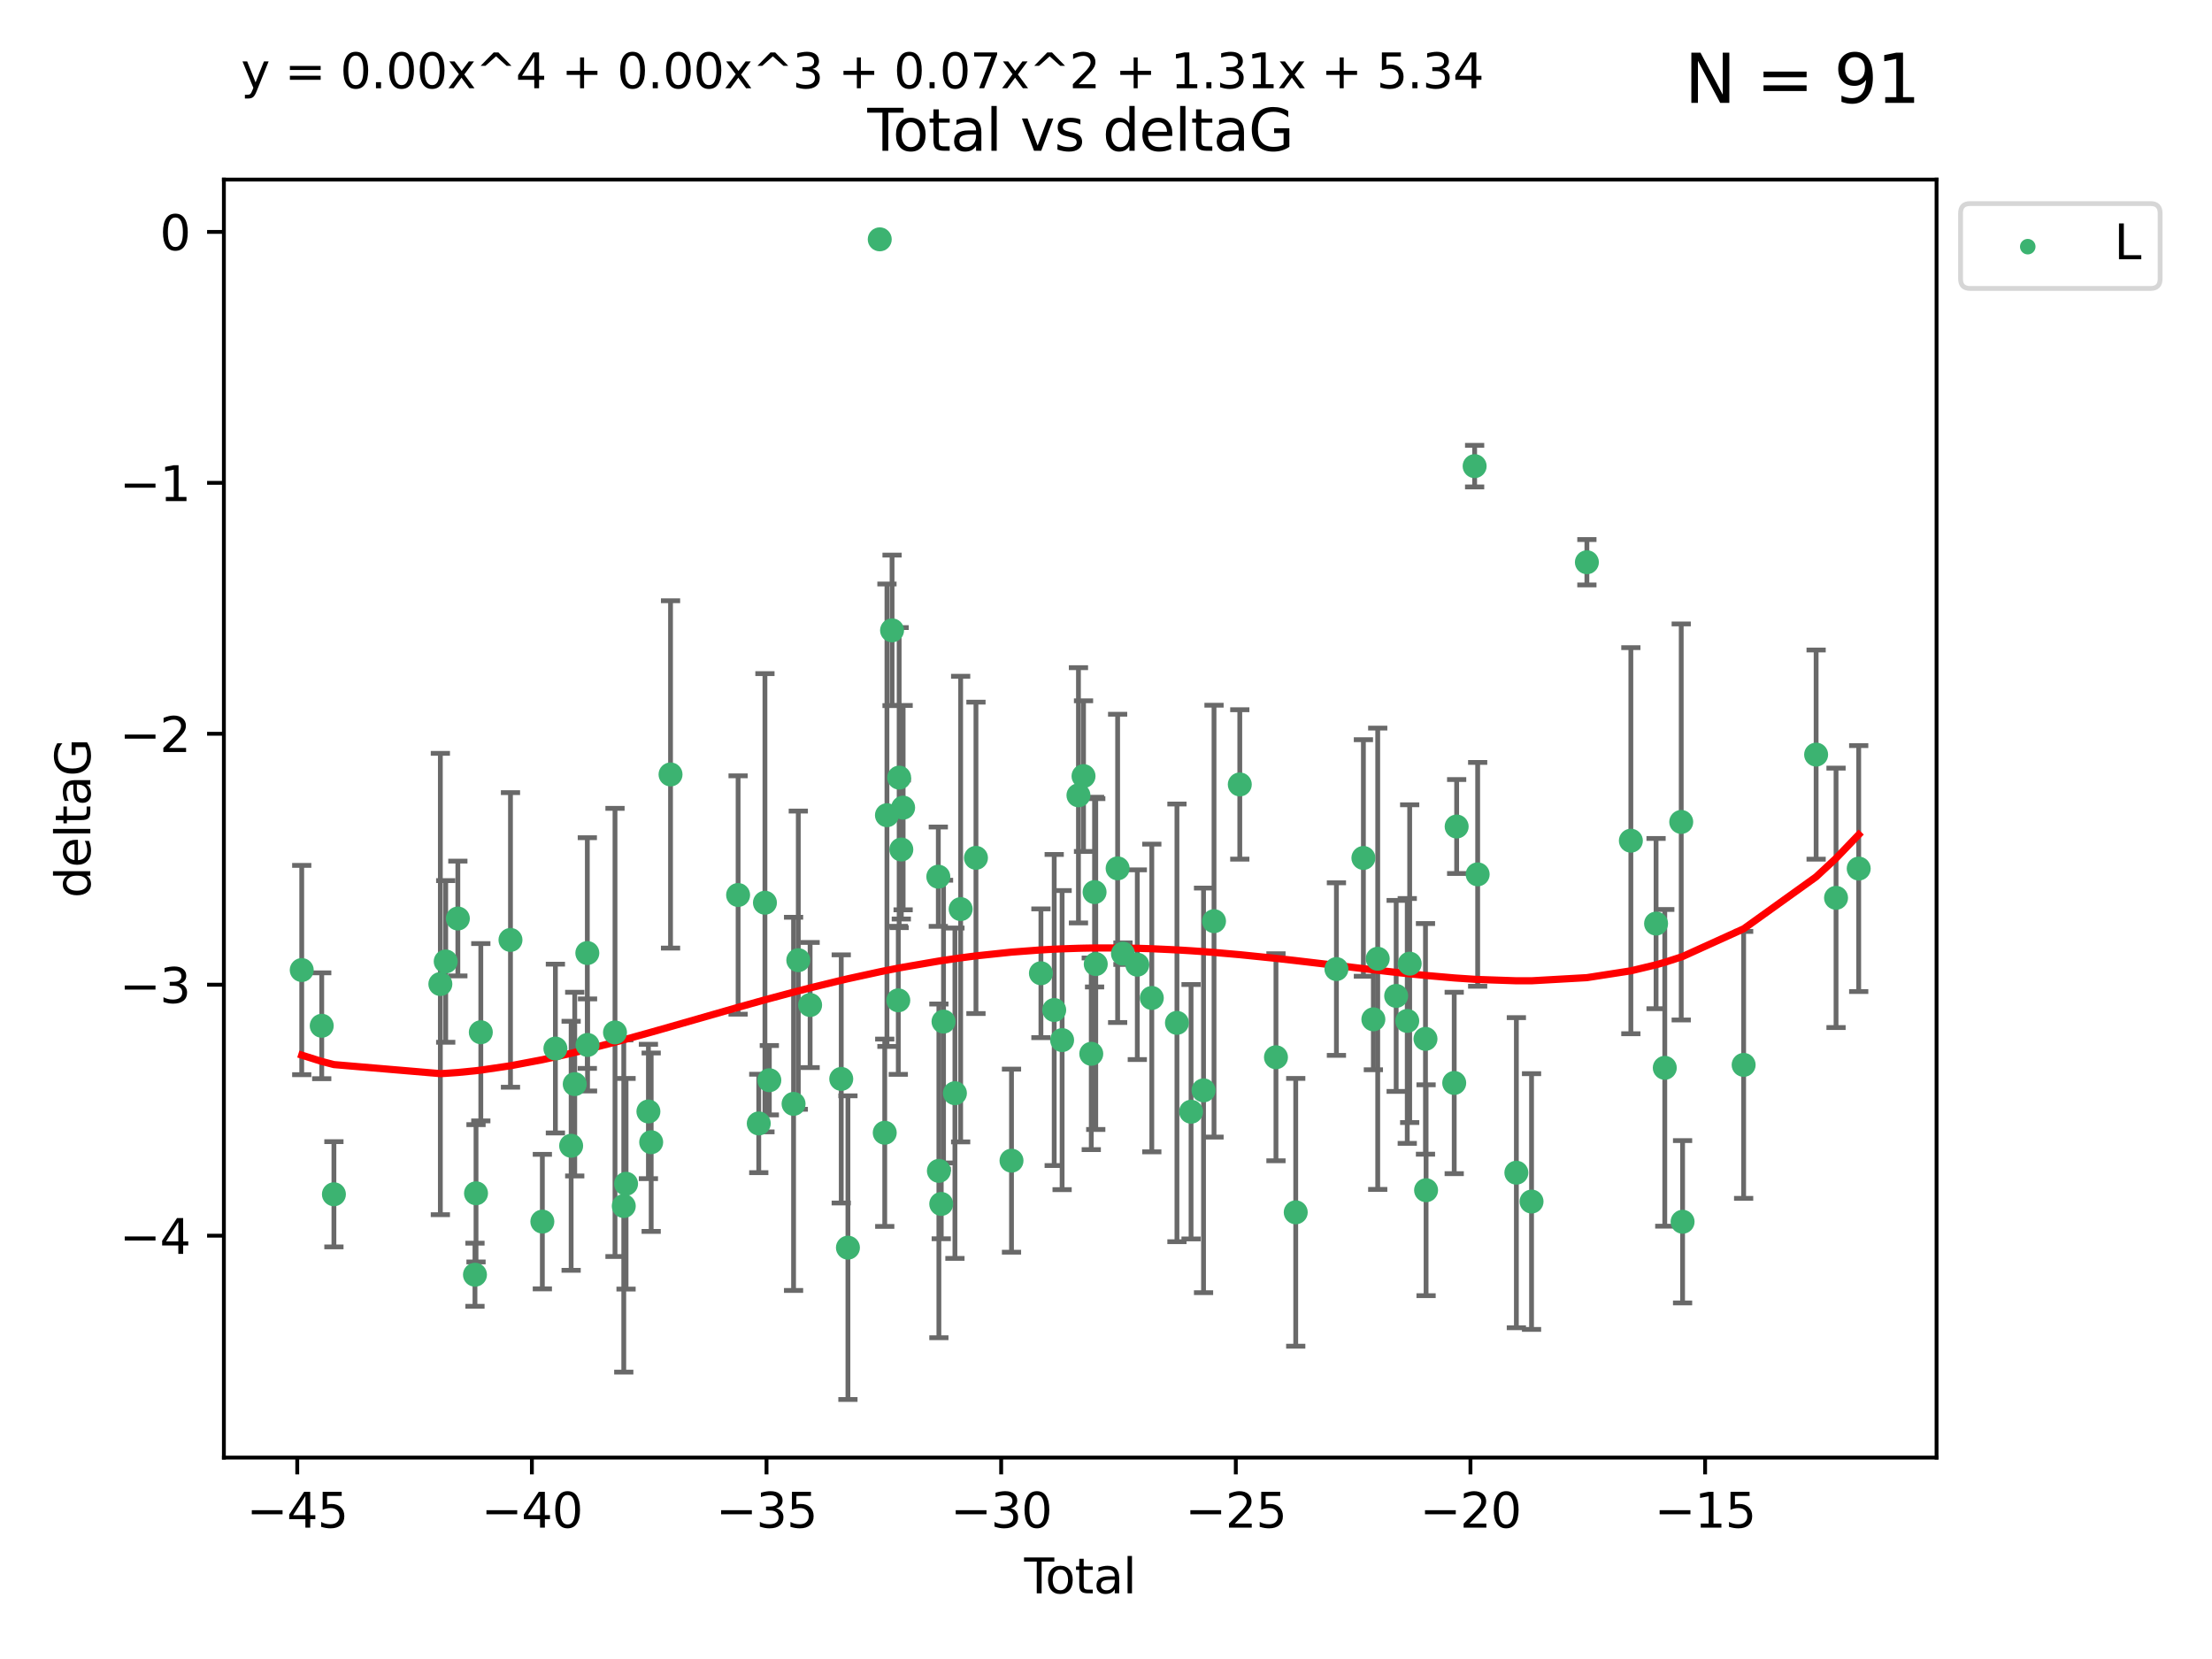 <?xml version="1.0" encoding="utf-8" standalone="no"?>
<!DOCTYPE svg PUBLIC "-//W3C//DTD SVG 1.1//EN"
  "http://www.w3.org/Graphics/SVG/1.1/DTD/svg11.dtd">
<svg xmlns:xlink="http://www.w3.org/1999/xlink" width="460.8pt" height="345.6pt" viewBox="0 0 460.8 345.6" xmlns="http://www.w3.org/2000/svg" version="1.1">
 <defs>
  <style type="text/css">*{stroke-linejoin: round; stroke-linecap: butt}</style>
 </defs>
 <g id="figure_1">
  <g id="patch_1">
   <path d="M 0 345.6 
L 460.8 345.6 
L 460.8 0 
L 0 0 
z
" style="fill: #ffffff"/>
  </g>
  <g id="axes_1">
   <g id="patch_2">
    <path d="M 46.64 303.64 
L 403.42 303.64 
L 403.42 37.411 
L 46.64 37.411 
z
" style="fill: #ffffff"/>
   </g>
   <g id="PathCollection_1">
    <defs>
     <path id="mc2128eea5f" d="M 0 1.118 
C 0.297 1.118 0.581 1 0.791 0.791 
C 1 0.581 1.118 0.297 1.118 0 
C 1.118 -0.297 1 -0.581 0.791 -0.791 
C 0.581 -1 0.297 -1.118 0 -1.118 
C -0.297 -1.118 -0.581 -1 -0.791 -0.791 
C -1 -0.581 -1.118 -0.297 -1.118 0 
C -1.118 0.297 -1 0.581 -0.791 0.791 
C -0.581 1 -0.297 1.118 0 1.118 
z
" style="stroke: #3cb371"/>
    </defs>
    <g clip-path="url(#padbd56c1de)">
     <use xlink:href="#mc2128eea5f" x="62.857" y="202.077" style="fill: #3cb371; stroke: #3cb371"/>
     <use xlink:href="#mc2128eea5f" x="67.023" y="213.686" style="fill: #3cb371; stroke: #3cb371"/>
     <use xlink:href="#mc2128eea5f" x="69.561" y="248.787" style="fill: #3cb371; stroke: #3cb371"/>
     <use xlink:href="#mc2128eea5f" x="91.734" y="204.991" style="fill: #3cb371; stroke: #3cb371"/>
     <use xlink:href="#mc2128eea5f" x="92.85" y="200.286" style="fill: #3cb371; stroke: #3cb371"/>
     <use xlink:href="#mc2128eea5f" x="95.379" y="191.345" style="fill: #3cb371; stroke: #3cb371"/>
     <use xlink:href="#mc2128eea5f" x="98.945" y="265.548" style="fill: #3cb371; stroke: #3cb371"/>
     <use xlink:href="#mc2128eea5f" x="99.164" y="248.584" style="fill: #3cb371; stroke: #3cb371"/>
     <use xlink:href="#mc2128eea5f" x="100.162" y="215.036" style="fill: #3cb371; stroke: #3cb371"/>
     <use xlink:href="#mc2128eea5f" x="106.342" y="195.804" style="fill: #3cb371; stroke: #3cb371"/>
     <use xlink:href="#mc2128eea5f" x="112.982" y="254.482" style="fill: #3cb371; stroke: #3cb371"/>
     <use xlink:href="#mc2128eea5f" x="115.7" y="218.436" style="fill: #3cb371; stroke: #3cb371"/>
     <use xlink:href="#mc2128eea5f" x="118.979" y="238.686" style="fill: #3cb371; stroke: #3cb371"/>
     <use xlink:href="#mc2128eea5f" x="119.727" y="225.841" style="fill: #3cb371; stroke: #3cb371"/>
     <use xlink:href="#mc2128eea5f" x="122.351" y="198.536" style="fill: #3cb371; stroke: #3cb371"/>
     <use xlink:href="#mc2128eea5f" x="122.395" y="217.681" style="fill: #3cb371; stroke: #3cb371"/>
     <use xlink:href="#mc2128eea5f" x="128.117" y="215.076" style="fill: #3cb371; stroke: #3cb371"/>
     <use xlink:href="#mc2128eea5f" x="129.942" y="251.241" style="fill: #3cb371; stroke: #3cb371"/>
     <use xlink:href="#mc2128eea5f" x="130.418" y="246.6" style="fill: #3cb371; stroke: #3cb371"/>
     <use xlink:href="#mc2128eea5f" x="135.076" y="231.542" style="fill: #3cb371; stroke: #3cb371"/>
     <use xlink:href="#mc2128eea5f" x="135.653" y="237.94" style="fill: #3cb371; stroke: #3cb371"/>
     <use xlink:href="#mc2128eea5f" x="139.685" y="161.329" style="fill: #3cb371; stroke: #3cb371"/>
     <use xlink:href="#mc2128eea5f" x="153.76" y="186.444" style="fill: #3cb371; stroke: #3cb371"/>
     <use xlink:href="#mc2128eea5f" x="158.064" y="234.034" style="fill: #3cb371; stroke: #3cb371"/>
     <use xlink:href="#mc2128eea5f" x="159.351" y="188.055" style="fill: #3cb371; stroke: #3cb371"/>
     <use xlink:href="#mc2128eea5f" x="160.265" y="225.03" style="fill: #3cb371; stroke: #3cb371"/>
     <use xlink:href="#mc2128eea5f" x="165.315" y="229.957" style="fill: #3cb371; stroke: #3cb371"/>
     <use xlink:href="#mc2128eea5f" x="166.3" y="200.023" style="fill: #3cb371; stroke: #3cb371"/>
     <use xlink:href="#mc2128eea5f" x="168.761" y="209.364" style="fill: #3cb371; stroke: #3cb371"/>
     <use xlink:href="#mc2128eea5f" x="175.246" y="224.758" style="fill: #3cb371; stroke: #3cb371"/>
     <use xlink:href="#mc2128eea5f" x="176.639" y="259.91" style="fill: #3cb371; stroke: #3cb371"/>
     <use xlink:href="#mc2128eea5f" x="183.266" y="49.858" style="fill: #3cb371; stroke: #3cb371"/>
     <use xlink:href="#mc2128eea5f" x="184.308" y="235.974" style="fill: #3cb371; stroke: #3cb371"/>
     <use xlink:href="#mc2128eea5f" x="184.767" y="169.822" style="fill: #3cb371; stroke: #3cb371"/>
     <use xlink:href="#mc2128eea5f" x="185.832" y="131.312" style="fill: #3cb371; stroke: #3cb371"/>
     <use xlink:href="#mc2128eea5f" x="187.13" y="208.389" style="fill: #3cb371; stroke: #3cb371"/>
     <use xlink:href="#mc2128eea5f" x="187.31" y="161.992" style="fill: #3cb371; stroke: #3cb371"/>
     <use xlink:href="#mc2128eea5f" x="187.76" y="176.968" style="fill: #3cb371; stroke: #3cb371"/>
     <use xlink:href="#mc2128eea5f" x="188.138" y="168.246" style="fill: #3cb371; stroke: #3cb371"/>
     <use xlink:href="#mc2128eea5f" x="195.467" y="182.631" style="fill: #3cb371; stroke: #3cb371"/>
     <use xlink:href="#mc2128eea5f" x="195.587" y="243.916" style="fill: #3cb371; stroke: #3cb371"/>
     <use xlink:href="#mc2128eea5f" x="196.078" y="250.801" style="fill: #3cb371; stroke: #3cb371"/>
     <use xlink:href="#mc2128eea5f" x="196.553" y="212.813" style="fill: #3cb371; stroke: #3cb371"/>
     <use xlink:href="#mc2128eea5f" x="198.928" y="227.736" style="fill: #3cb371; stroke: #3cb371"/>
     <use xlink:href="#mc2128eea5f" x="200.122" y="189.382" style="fill: #3cb371; stroke: #3cb371"/>
     <use xlink:href="#mc2128eea5f" x="203.31" y="178.703" style="fill: #3cb371; stroke: #3cb371"/>
     <use xlink:href="#mc2128eea5f" x="210.714" y="241.787" style="fill: #3cb371; stroke: #3cb371"/>
     <use xlink:href="#mc2128eea5f" x="216.843" y="202.748" style="fill: #3cb371; stroke: #3cb371"/>
     <use xlink:href="#mc2128eea5f" x="219.61" y="210.402" style="fill: #3cb371; stroke: #3cb371"/>
     <use xlink:href="#mc2128eea5f" x="221.257" y="216.67" style="fill: #3cb371; stroke: #3cb371"/>
     <use xlink:href="#mc2128eea5f" x="224.662" y="165.676" style="fill: #3cb371; stroke: #3cb371"/>
     <use xlink:href="#mc2128eea5f" x="225.718" y="161.676" style="fill: #3cb371; stroke: #3cb371"/>
     <use xlink:href="#mc2128eea5f" x="227.331" y="219.525" style="fill: #3cb371; stroke: #3cb371"/>
     <use xlink:href="#mc2128eea5f" x="228.02" y="185.84" style="fill: #3cb371; stroke: #3cb371"/>
     <use xlink:href="#mc2128eea5f" x="228.266" y="200.831" style="fill: #3cb371; stroke: #3cb371"/>
     <use xlink:href="#mc2128eea5f" x="232.823" y="180.897" style="fill: #3cb371; stroke: #3cb371"/>
     <use xlink:href="#mc2128eea5f" x="233.932" y="198.662" style="fill: #3cb371; stroke: #3cb371"/>
     <use xlink:href="#mc2128eea5f" x="236.922" y="200.963" style="fill: #3cb371; stroke: #3cb371"/>
     <use xlink:href="#mc2128eea5f" x="239.942" y="207.895" style="fill: #3cb371; stroke: #3cb371"/>
     <use xlink:href="#mc2128eea5f" x="245.179" y="213.08" style="fill: #3cb371; stroke: #3cb371"/>
     <use xlink:href="#mc2128eea5f" x="248.12" y="231.594" style="fill: #3cb371; stroke: #3cb371"/>
     <use xlink:href="#mc2128eea5f" x="250.72" y="227.143" style="fill: #3cb371; stroke: #3cb371"/>
     <use xlink:href="#mc2128eea5f" x="252.903" y="191.895" style="fill: #3cb371; stroke: #3cb371"/>
     <use xlink:href="#mc2128eea5f" x="258.271" y="163.412" style="fill: #3cb371; stroke: #3cb371"/>
     <use xlink:href="#mc2128eea5f" x="265.807" y="220.245" style="fill: #3cb371; stroke: #3cb371"/>
     <use xlink:href="#mc2128eea5f" x="269.925" y="252.547" style="fill: #3cb371; stroke: #3cb371"/>
     <use xlink:href="#mc2128eea5f" x="278.402" y="201.877" style="fill: #3cb371; stroke: #3cb371"/>
     <use xlink:href="#mc2128eea5f" x="284.022" y="178.73" style="fill: #3cb371; stroke: #3cb371"/>
     <use xlink:href="#mc2128eea5f" x="286.097" y="212.344" style="fill: #3cb371; stroke: #3cb371"/>
     <use xlink:href="#mc2128eea5f" x="287.005" y="199.724" style="fill: #3cb371; stroke: #3cb371"/>
     <use xlink:href="#mc2128eea5f" x="290.848" y="207.468" style="fill: #3cb371; stroke: #3cb371"/>
     <use xlink:href="#mc2128eea5f" x="293.157" y="212.679" style="fill: #3cb371; stroke: #3cb371"/>
     <use xlink:href="#mc2128eea5f" x="293.662" y="200.75" style="fill: #3cb371; stroke: #3cb371"/>
     <use xlink:href="#mc2128eea5f" x="296.954" y="216.417" style="fill: #3cb371; stroke: #3cb371"/>
     <use xlink:href="#mc2128eea5f" x="297.078" y="247.948" style="fill: #3cb371; stroke: #3cb371"/>
     <use xlink:href="#mc2128eea5f" x="302.94" y="225.601" style="fill: #3cb371; stroke: #3cb371"/>
     <use xlink:href="#mc2128eea5f" x="303.448" y="172.178" style="fill: #3cb371; stroke: #3cb371"/>
     <use xlink:href="#mc2128eea5f" x="307.193" y="97.104" style="fill: #3cb371; stroke: #3cb371"/>
     <use xlink:href="#mc2128eea5f" x="307.825" y="182.143" style="fill: #3cb371; stroke: #3cb371"/>
     <use xlink:href="#mc2128eea5f" x="315.887" y="244.292" style="fill: #3cb371; stroke: #3cb371"/>
     <use xlink:href="#mc2128eea5f" x="319.047" y="250.304" style="fill: #3cb371; stroke: #3cb371"/>
     <use xlink:href="#mc2128eea5f" x="330.578" y="117.127" style="fill: #3cb371; stroke: #3cb371"/>
     <use xlink:href="#mc2128eea5f" x="339.738" y="175.132" style="fill: #3cb371; stroke: #3cb371"/>
     <use xlink:href="#mc2128eea5f" x="344.989" y="192.4" style="fill: #3cb371; stroke: #3cb371"/>
     <use xlink:href="#mc2128eea5f" x="346.804" y="222.449" style="fill: #3cb371; stroke: #3cb371"/>
     <use xlink:href="#mc2128eea5f" x="350.23" y="171.225" style="fill: #3cb371; stroke: #3cb371"/>
     <use xlink:href="#mc2128eea5f" x="350.513" y="254.514" style="fill: #3cb371; stroke: #3cb371"/>
     <use xlink:href="#mc2128eea5f" x="363.232" y="221.834" style="fill: #3cb371; stroke: #3cb371"/>
     <use xlink:href="#mc2128eea5f" x="378.331" y="157.198" style="fill: #3cb371; stroke: #3cb371"/>
     <use xlink:href="#mc2128eea5f" x="382.481" y="187.036" style="fill: #3cb371; stroke: #3cb371"/>
     <use xlink:href="#mc2128eea5f" x="387.203" y="180.94" style="fill: #3cb371; stroke: #3cb371"/>
    </g>
   </g>
   <g id="matplotlib.axis_1">
    <g id="xtick_1">
     <g id="line2d_1">
      <defs>
       <path id="mff551a461b" d="M 0 0 
L 0 3.5 
" style="stroke: #000000; stroke-width: 0.8"/>
      </defs>
      <g>
       <use xlink:href="#mff551a461b" x="61.922" y="303.64" style="stroke: #000000; stroke-width: 0.8"/>
      </g>
     </g>
     <g id="text_1">
      <!-- −45 -->
      <g transform="translate(51.369 318.238)scale(0.1 -0.1)">
       <defs>
        <path id="DejaVuSans-2212" d="M 678 2272 
L 4684 2272 
L 4684 1741 
L 678 1741 
L 678 2272 
z
" transform="scale(0.016)"/>
        <path id="DejaVuSans-34" d="M 2419 4116 
L 825 1625 
L 2419 1625 
L 2419 4116 
z
M 2253 4666 
L 3047 4666 
L 3047 1625 
L 3713 1625 
L 3713 1100 
L 3047 1100 
L 3047 0 
L 2419 0 
L 2419 1100 
L 313 1100 
L 313 1709 
L 2253 4666 
z
" transform="scale(0.016)"/>
        <path id="DejaVuSans-35" d="M 691 4666 
L 3169 4666 
L 3169 4134 
L 1269 4134 
L 1269 2991 
Q 1406 3038 1543 3061 
Q 1681 3084 1819 3084 
Q 2600 3084 3056 2656 
Q 3513 2228 3513 1497 
Q 3513 744 3044 326 
Q 2575 -91 1722 -91 
Q 1428 -91 1123 -41 
Q 819 9 494 109 
L 494 744 
Q 775 591 1075 516 
Q 1375 441 1709 441 
Q 2250 441 2565 725 
Q 2881 1009 2881 1497 
Q 2881 1984 2565 2268 
Q 2250 2553 1709 2553 
Q 1456 2553 1204 2497 
Q 953 2441 691 2322 
L 691 4666 
z
" transform="scale(0.016)"/>
       </defs>
       <use xlink:href="#DejaVuSans-2212"/>
       <use xlink:href="#DejaVuSans-34" x="83.789"/>
       <use xlink:href="#DejaVuSans-35" x="147.412"/>
      </g>
     </g>
    </g>
    <g id="xtick_2">
     <g id="line2d_2">
      <g>
       <use xlink:href="#mff551a461b" x="110.802" y="303.64" style="stroke: #000000; stroke-width: 0.8"/>
      </g>
     </g>
     <g id="text_2">
      <!-- −40 -->
      <g transform="translate(100.25 318.238)scale(0.1 -0.1)">
       <defs>
        <path id="DejaVuSans-30" d="M 2034 4250 
Q 1547 4250 1301 3770 
Q 1056 3291 1056 2328 
Q 1056 1369 1301 889 
Q 1547 409 2034 409 
Q 2525 409 2770 889 
Q 3016 1369 3016 2328 
Q 3016 3291 2770 3770 
Q 2525 4250 2034 4250 
z
M 2034 4750 
Q 2819 4750 3233 4129 
Q 3647 3509 3647 2328 
Q 3647 1150 3233 529 
Q 2819 -91 2034 -91 
Q 1250 -91 836 529 
Q 422 1150 422 2328 
Q 422 3509 836 4129 
Q 1250 4750 2034 4750 
z
" transform="scale(0.016)"/>
       </defs>
       <use xlink:href="#DejaVuSans-2212"/>
       <use xlink:href="#DejaVuSans-34" x="83.789"/>
       <use xlink:href="#DejaVuSans-30" x="147.412"/>
      </g>
     </g>
    </g>
    <g id="xtick_3">
     <g id="line2d_3">
      <g>
       <use xlink:href="#mff551a461b" x="159.682" y="303.64" style="stroke: #000000; stroke-width: 0.8"/>
      </g>
     </g>
     <g id="text_3">
      <!-- −35 -->
      <g transform="translate(149.13 318.238)scale(0.1 -0.1)">
       <defs>
        <path id="DejaVuSans-33" d="M 2597 2516 
Q 3050 2419 3304 2112 
Q 3559 1806 3559 1356 
Q 3559 666 3084 287 
Q 2609 -91 1734 -91 
Q 1441 -91 1130 -33 
Q 819 25 488 141 
L 488 750 
Q 750 597 1062 519 
Q 1375 441 1716 441 
Q 2309 441 2620 675 
Q 2931 909 2931 1356 
Q 2931 1769 2642 2001 
Q 2353 2234 1838 2234 
L 1294 2234 
L 1294 2753 
L 1863 2753 
Q 2328 2753 2575 2939 
Q 2822 3125 2822 3475 
Q 2822 3834 2567 4026 
Q 2313 4219 1838 4219 
Q 1578 4219 1281 4162 
Q 984 4106 628 3988 
L 628 4550 
Q 988 4650 1302 4700 
Q 1616 4750 1894 4750 
Q 2613 4750 3031 4423 
Q 3450 4097 3450 3541 
Q 3450 3153 3228 2886 
Q 3006 2619 2597 2516 
z
" transform="scale(0.016)"/>
       </defs>
       <use xlink:href="#DejaVuSans-2212"/>
       <use xlink:href="#DejaVuSans-33" x="83.789"/>
       <use xlink:href="#DejaVuSans-35" x="147.412"/>
      </g>
     </g>
    </g>
    <g id="xtick_4">
     <g id="line2d_4">
      <g>
       <use xlink:href="#mff551a461b" x="208.562" y="303.64" style="stroke: #000000; stroke-width: 0.8"/>
      </g>
     </g>
     <g id="text_4">
      <!-- −30 -->
      <g transform="translate(198.01 318.238)scale(0.1 -0.1)">
       <use xlink:href="#DejaVuSans-2212"/>
       <use xlink:href="#DejaVuSans-33" x="83.789"/>
       <use xlink:href="#DejaVuSans-30" x="147.412"/>
      </g>
     </g>
    </g>
    <g id="xtick_5">
     <g id="line2d_5">
      <g>
       <use xlink:href="#mff551a461b" x="257.442" y="303.64" style="stroke: #000000; stroke-width: 0.8"/>
      </g>
     </g>
     <g id="text_5">
      <!-- −25 -->
      <g transform="translate(246.89 318.238)scale(0.1 -0.1)">
       <defs>
        <path id="DejaVuSans-32" d="M 1228 531 
L 3431 531 
L 3431 0 
L 469 0 
L 469 531 
Q 828 903 1448 1529 
Q 2069 2156 2228 2338 
Q 2531 2678 2651 2914 
Q 2772 3150 2772 3378 
Q 2772 3750 2511 3984 
Q 2250 4219 1831 4219 
Q 1534 4219 1204 4116 
Q 875 4013 500 3803 
L 500 4441 
Q 881 4594 1212 4672 
Q 1544 4750 1819 4750 
Q 2544 4750 2975 4387 
Q 3406 4025 3406 3419 
Q 3406 3131 3298 2873 
Q 3191 2616 2906 2266 
Q 2828 2175 2409 1742 
Q 1991 1309 1228 531 
z
" transform="scale(0.016)"/>
       </defs>
       <use xlink:href="#DejaVuSans-2212"/>
       <use xlink:href="#DejaVuSans-32" x="83.789"/>
       <use xlink:href="#DejaVuSans-35" x="147.412"/>
      </g>
     </g>
    </g>
    <g id="xtick_6">
     <g id="line2d_6">
      <g>
       <use xlink:href="#mff551a461b" x="306.323" y="303.64" style="stroke: #000000; stroke-width: 0.8"/>
      </g>
     </g>
     <g id="text_6">
      <!-- −20 -->
      <g transform="translate(295.77 318.238)scale(0.1 -0.1)">
       <use xlink:href="#DejaVuSans-2212"/>
       <use xlink:href="#DejaVuSans-32" x="83.789"/>
       <use xlink:href="#DejaVuSans-30" x="147.412"/>
      </g>
     </g>
    </g>
    <g id="xtick_7">
     <g id="line2d_7">
      <g>
       <use xlink:href="#mff551a461b" x="355.203" y="303.64" style="stroke: #000000; stroke-width: 0.8"/>
      </g>
     </g>
     <g id="text_7">
      <!-- −15 -->
      <g transform="translate(344.65 318.238)scale(0.1 -0.1)">
       <defs>
        <path id="DejaVuSans-31" d="M 794 531 
L 1825 531 
L 1825 4091 
L 703 3866 
L 703 4441 
L 1819 4666 
L 2450 4666 
L 2450 531 
L 3481 531 
L 3481 0 
L 794 0 
L 794 531 
z
" transform="scale(0.016)"/>
       </defs>
       <use xlink:href="#DejaVuSans-2212"/>
       <use xlink:href="#DejaVuSans-31" x="83.789"/>
       <use xlink:href="#DejaVuSans-35" x="147.412"/>
      </g>
     </g>
    </g>
    <g id="text_8">
     <!-- Total -->
     <g transform="translate(213.353 331.917)scale(0.1 -0.1)">
      <defs>
       <path id="DejaVuSans-54" d="M -19 4666 
L 3928 4666 
L 3928 4134 
L 2272 4134 
L 2272 0 
L 1638 0 
L 1638 4134 
L -19 4134 
L -19 4666 
z
" transform="scale(0.016)"/>
       <path id="DejaVuSans-6f" d="M 1959 3097 
Q 1497 3097 1228 2736 
Q 959 2375 959 1747 
Q 959 1119 1226 758 
Q 1494 397 1959 397 
Q 2419 397 2687 759 
Q 2956 1122 2956 1747 
Q 2956 2369 2687 2733 
Q 2419 3097 1959 3097 
z
M 1959 3584 
Q 2709 3584 3137 3096 
Q 3566 2609 3566 1747 
Q 3566 888 3137 398 
Q 2709 -91 1959 -91 
Q 1206 -91 779 398 
Q 353 888 353 1747 
Q 353 2609 779 3096 
Q 1206 3584 1959 3584 
z
" transform="scale(0.016)"/>
       <path id="DejaVuSans-74" d="M 1172 4494 
L 1172 3500 
L 2356 3500 
L 2356 3053 
L 1172 3053 
L 1172 1153 
Q 1172 725 1289 603 
Q 1406 481 1766 481 
L 2356 481 
L 2356 0 
L 1766 0 
Q 1100 0 847 248 
Q 594 497 594 1153 
L 594 3053 
L 172 3053 
L 172 3500 
L 594 3500 
L 594 4494 
L 1172 4494 
z
" transform="scale(0.016)"/>
       <path id="DejaVuSans-61" d="M 2194 1759 
Q 1497 1759 1228 1600 
Q 959 1441 959 1056 
Q 959 750 1161 570 
Q 1363 391 1709 391 
Q 2188 391 2477 730 
Q 2766 1069 2766 1631 
L 2766 1759 
L 2194 1759 
z
M 3341 1997 
L 3341 0 
L 2766 0 
L 2766 531 
Q 2569 213 2275 61 
Q 1981 -91 1556 -91 
Q 1019 -91 701 211 
Q 384 513 384 1019 
Q 384 1609 779 1909 
Q 1175 2209 1959 2209 
L 2766 2209 
L 2766 2266 
Q 2766 2663 2505 2880 
Q 2244 3097 1772 3097 
Q 1472 3097 1187 3025 
Q 903 2953 641 2809 
L 641 3341 
Q 956 3463 1253 3523 
Q 1550 3584 1831 3584 
Q 2591 3584 2966 3190 
Q 3341 2797 3341 1997 
z
" transform="scale(0.016)"/>
       <path id="DejaVuSans-6c" d="M 603 4863 
L 1178 4863 
L 1178 0 
L 603 0 
L 603 4863 
z
" transform="scale(0.016)"/>
      </defs>
      <use xlink:href="#DejaVuSans-54"/>
      <use xlink:href="#DejaVuSans-6f" x="44.084"/>
      <use xlink:href="#DejaVuSans-74" x="105.266"/>
      <use xlink:href="#DejaVuSans-61" x="144.475"/>
      <use xlink:href="#DejaVuSans-6c" x="205.754"/>
     </g>
    </g>
   </g>
   <g id="matplotlib.axis_2">
    <g id="ytick_1">
     <g id="line2d_8">
      <defs>
       <path id="m909ad8d1f2" d="M 0 0 
L -3.5 0 
" style="stroke: #000000; stroke-width: 0.8"/>
      </defs>
      <g>
       <use xlink:href="#m909ad8d1f2" x="46.64" y="257.412" style="stroke: #000000; stroke-width: 0.8"/>
      </g>
     </g>
     <g id="text_9">
      <!-- −4 -->
      <g transform="translate(24.898 261.211)scale(0.1 -0.1)">
       <use xlink:href="#DejaVuSans-2212"/>
       <use xlink:href="#DejaVuSans-34" x="83.789"/>
      </g>
     </g>
    </g>
    <g id="ytick_2">
     <g id="line2d_9">
      <g>
       <use xlink:href="#m909ad8d1f2" x="46.64" y="205.135" style="stroke: #000000; stroke-width: 0.8"/>
      </g>
     </g>
     <g id="text_10">
      <!-- −3 -->
      <g transform="translate(24.898 208.935)scale(0.1 -0.1)">
       <use xlink:href="#DejaVuSans-2212"/>
       <use xlink:href="#DejaVuSans-33" x="83.789"/>
      </g>
     </g>
    </g>
    <g id="ytick_3">
     <g id="line2d_10">
      <g>
       <use xlink:href="#m909ad8d1f2" x="46.64" y="152.859" style="stroke: #000000; stroke-width: 0.8"/>
      </g>
     </g>
     <g id="text_11">
      <!-- −2 -->
      <g transform="translate(24.898 156.658)scale(0.1 -0.1)">
       <use xlink:href="#DejaVuSans-2212"/>
       <use xlink:href="#DejaVuSans-32" x="83.789"/>
      </g>
     </g>
    </g>
    <g id="ytick_4">
     <g id="line2d_11">
      <g>
       <use xlink:href="#m909ad8d1f2" x="46.64" y="100.583" style="stroke: #000000; stroke-width: 0.8"/>
      </g>
     </g>
     <g id="text_12">
      <!-- −1 -->
      <g transform="translate(24.898 104.382)scale(0.1 -0.1)">
       <use xlink:href="#DejaVuSans-2212"/>
       <use xlink:href="#DejaVuSans-31" x="83.789"/>
      </g>
     </g>
    </g>
    <g id="ytick_5">
     <g id="line2d_12">
      <g>
       <use xlink:href="#m909ad8d1f2" x="46.64" y="48.307" style="stroke: #000000; stroke-width: 0.8"/>
      </g>
     </g>
     <g id="text_13">
      <!-- 0 -->
      <g transform="translate(33.278 52.106)scale(0.1 -0.1)">
       <use xlink:href="#DejaVuSans-30"/>
      </g>
     </g>
    </g>
    <g id="text_14">
     <!-- deltaG -->
     <g transform="translate(18.818 187.064)rotate(-90)scale(0.1 -0.1)">
      <defs>
       <path id="DejaVuSans-64" d="M 2906 2969 
L 2906 4863 
L 3481 4863 
L 3481 0 
L 2906 0 
L 2906 525 
Q 2725 213 2448 61 
Q 2172 -91 1784 -91 
Q 1150 -91 751 415 
Q 353 922 353 1747 
Q 353 2572 751 3078 
Q 1150 3584 1784 3584 
Q 2172 3584 2448 3432 
Q 2725 3281 2906 2969 
z
M 947 1747 
Q 947 1113 1208 752 
Q 1469 391 1925 391 
Q 2381 391 2643 752 
Q 2906 1113 2906 1747 
Q 2906 2381 2643 2742 
Q 2381 3103 1925 3103 
Q 1469 3103 1208 2742 
Q 947 2381 947 1747 
z
" transform="scale(0.016)"/>
       <path id="DejaVuSans-65" d="M 3597 1894 
L 3597 1613 
L 953 1613 
Q 991 1019 1311 708 
Q 1631 397 2203 397 
Q 2534 397 2845 478 
Q 3156 559 3463 722 
L 3463 178 
Q 3153 47 2828 -22 
Q 2503 -91 2169 -91 
Q 1331 -91 842 396 
Q 353 884 353 1716 
Q 353 2575 817 3079 
Q 1281 3584 2069 3584 
Q 2775 3584 3186 3129 
Q 3597 2675 3597 1894 
z
M 3022 2063 
Q 3016 2534 2758 2815 
Q 2500 3097 2075 3097 
Q 1594 3097 1305 2825 
Q 1016 2553 972 2059 
L 3022 2063 
z
" transform="scale(0.016)"/>
       <path id="DejaVuSans-47" d="M 3809 666 
L 3809 1919 
L 2778 1919 
L 2778 2438 
L 4434 2438 
L 4434 434 
Q 4069 175 3628 42 
Q 3188 -91 2688 -91 
Q 1594 -91 976 548 
Q 359 1188 359 2328 
Q 359 3472 976 4111 
Q 1594 4750 2688 4750 
Q 3144 4750 3555 4637 
Q 3966 4525 4313 4306 
L 4313 3634 
Q 3963 3931 3569 4081 
Q 3175 4231 2741 4231 
Q 1884 4231 1454 3753 
Q 1025 3275 1025 2328 
Q 1025 1384 1454 906 
Q 1884 428 2741 428 
Q 3075 428 3337 486 
Q 3600 544 3809 666 
z
" transform="scale(0.016)"/>
      </defs>
      <use xlink:href="#DejaVuSans-64"/>
      <use xlink:href="#DejaVuSans-65" x="63.477"/>
      <use xlink:href="#DejaVuSans-6c" x="125"/>
      <use xlink:href="#DejaVuSans-74" x="152.783"/>
      <use xlink:href="#DejaVuSans-61" x="191.992"/>
      <use xlink:href="#DejaVuSans-47" x="253.271"/>
     </g>
    </g>
   </g>
   <g id="LineCollection_1">
    <path d="M 62.857 223.875 
L 62.857 180.278 
" clip-path="url(#padbd56c1de)" style="fill: none; stroke: #696969"/>
    <path d="M 67.023 224.71 
L 67.023 202.661 
" clip-path="url(#padbd56c1de)" style="fill: none; stroke: #696969"/>
    <path d="M 69.561 259.747 
L 69.561 237.827 
" clip-path="url(#padbd56c1de)" style="fill: none; stroke: #696969"/>
    <path d="M 91.734 253.043 
L 91.734 156.939 
" clip-path="url(#padbd56c1de)" style="fill: none; stroke: #696969"/>
    <path d="M 92.85 217.124 
L 92.85 183.448 
" clip-path="url(#padbd56c1de)" style="fill: none; stroke: #696969"/>
    <path d="M 95.379 203.3 
L 95.379 179.39 
" clip-path="url(#padbd56c1de)" style="fill: none; stroke: #696969"/>
    <path d="M 98.945 272.122 
L 98.945 258.974 
" clip-path="url(#padbd56c1de)" style="fill: none; stroke: #696969"/>
    <path d="M 99.164 262.887 
L 99.164 234.282 
" clip-path="url(#padbd56c1de)" style="fill: none; stroke: #696969"/>
    <path d="M 100.162 233.507 
L 100.162 196.564 
" clip-path="url(#padbd56c1de)" style="fill: none; stroke: #696969"/>
    <path d="M 106.342 226.49 
L 106.342 165.118 
" clip-path="url(#padbd56c1de)" style="fill: none; stroke: #696969"/>
    <path d="M 112.982 268.492 
L 112.982 240.472 
" clip-path="url(#padbd56c1de)" style="fill: none; stroke: #696969"/>
    <path d="M 115.7 236.017 
L 115.7 200.856 
" clip-path="url(#padbd56c1de)" style="fill: none; stroke: #696969"/>
    <path d="M 118.979 264.628 
L 118.979 212.744 
" clip-path="url(#padbd56c1de)" style="fill: none; stroke: #696969"/>
    <path d="M 119.727 244.975 
L 119.727 206.707 
" clip-path="url(#padbd56c1de)" style="fill: none; stroke: #696969"/>
    <path d="M 122.351 222.567 
L 122.351 174.505 
" clip-path="url(#padbd56c1de)" style="fill: none; stroke: #696969"/>
    <path d="M 122.395 227.275 
L 122.395 208.088 
" clip-path="url(#padbd56c1de)" style="fill: none; stroke: #696969"/>
    <path d="M 128.117 261.757 
L 128.117 168.394 
" clip-path="url(#padbd56c1de)" style="fill: none; stroke: #696969"/>
    <path d="M 129.942 285.838 
L 129.942 216.645 
" clip-path="url(#padbd56c1de)" style="fill: none; stroke: #696969"/>
    <path d="M 130.418 268.538 
L 130.418 224.662 
" clip-path="url(#padbd56c1de)" style="fill: none; stroke: #696969"/>
    <path d="M 135.076 245.535 
L 135.076 217.549 
" clip-path="url(#padbd56c1de)" style="fill: none; stroke: #696969"/>
    <path d="M 135.653 256.525 
L 135.653 219.355 
" clip-path="url(#padbd56c1de)" style="fill: none; stroke: #696969"/>
    <path d="M 139.685 197.507 
L 139.685 125.151 
" clip-path="url(#padbd56c1de)" style="fill: none; stroke: #696969"/>
    <path d="M 153.76 211.274 
L 153.76 161.614 
" clip-path="url(#padbd56c1de)" style="fill: none; stroke: #696969"/>
    <path d="M 158.064 244.284 
L 158.064 223.785 
" clip-path="url(#padbd56c1de)" style="fill: none; stroke: #696969"/>
    <path d="M 159.351 235.784 
L 159.351 140.327 
" clip-path="url(#padbd56c1de)" style="fill: none; stroke: #696969"/>
    <path d="M 160.265 232.257 
L 160.265 217.803 
" clip-path="url(#padbd56c1de)" style="fill: none; stroke: #696969"/>
    <path d="M 165.315 268.826 
L 165.315 191.087 
" clip-path="url(#padbd56c1de)" style="fill: none; stroke: #696969"/>
    <path d="M 166.3 231.084 
L 166.3 168.962 
" clip-path="url(#padbd56c1de)" style="fill: none; stroke: #696969"/>
    <path d="M 168.761 222.393 
L 168.761 196.335 
" clip-path="url(#padbd56c1de)" style="fill: none; stroke: #696969"/>
    <path d="M 175.246 250.608 
L 175.246 198.908 
" clip-path="url(#padbd56c1de)" style="fill: none; stroke: #696969"/>
    <path d="M 176.639 291.539 
L 176.639 228.281 
" clip-path="url(#padbd56c1de)" style="fill: none; stroke: #696969"/>
    <path d="M 183.266 50.204 
L 183.266 49.513 
" clip-path="url(#padbd56c1de)" style="fill: none; stroke: #696969"/>
    <path d="M 184.308 255.489 
L 184.308 216.459 
" clip-path="url(#padbd56c1de)" style="fill: none; stroke: #696969"/>
    <path d="M 184.767 217.989 
L 184.767 121.655 
" clip-path="url(#padbd56c1de)" style="fill: none; stroke: #696969"/>
    <path d="M 185.832 146.987 
L 185.832 115.637 
" clip-path="url(#padbd56c1de)" style="fill: none; stroke: #696969"/>
    <path d="M 187.13 223.81 
L 187.13 192.968 
" clip-path="url(#padbd56c1de)" style="fill: none; stroke: #696969"/>
    <path d="M 187.31 193.245 
L 187.31 130.74 
" clip-path="url(#padbd56c1de)" style="fill: none; stroke: #696969"/>
    <path d="M 187.76 191.445 
L 187.76 162.49 
" clip-path="url(#padbd56c1de)" style="fill: none; stroke: #696969"/>
    <path d="M 188.138 189.532 
L 188.138 146.961 
" clip-path="url(#padbd56c1de)" style="fill: none; stroke: #696969"/>
    <path d="M 195.467 192.974 
L 195.467 172.287 
" clip-path="url(#padbd56c1de)" style="fill: none; stroke: #696969"/>
    <path d="M 195.587 278.676 
L 195.587 209.155 
" clip-path="url(#padbd56c1de)" style="fill: none; stroke: #696969"/>
    <path d="M 196.078 258.055 
L 196.078 243.547 
" clip-path="url(#padbd56c1de)" style="fill: none; stroke: #696969"/>
    <path d="M 196.553 242.262 
L 196.553 183.365 
" clip-path="url(#padbd56c1de)" style="fill: none; stroke: #696969"/>
    <path d="M 198.928 262.144 
L 198.928 193.329 
" clip-path="url(#padbd56c1de)" style="fill: none; stroke: #696969"/>
    <path d="M 200.122 237.88 
L 200.122 140.884 
" clip-path="url(#padbd56c1de)" style="fill: none; stroke: #696969"/>
    <path d="M 203.31 211.138 
L 203.31 146.268 
" clip-path="url(#padbd56c1de)" style="fill: none; stroke: #696969"/>
    <path d="M 210.714 260.853 
L 210.714 222.721 
" clip-path="url(#padbd56c1de)" style="fill: none; stroke: #696969"/>
    <path d="M 216.843 216.156 
L 216.843 189.34 
" clip-path="url(#padbd56c1de)" style="fill: none; stroke: #696969"/>
    <path d="M 219.61 242.807 
L 219.61 177.996 
" clip-path="url(#padbd56c1de)" style="fill: none; stroke: #696969"/>
    <path d="M 221.257 247.824 
L 221.257 185.517 
" clip-path="url(#padbd56c1de)" style="fill: none; stroke: #696969"/>
    <path d="M 224.662 192.266 
L 224.662 139.086 
" clip-path="url(#padbd56c1de)" style="fill: none; stroke: #696969"/>
    <path d="M 225.718 177.368 
L 225.718 145.985 
" clip-path="url(#padbd56c1de)" style="fill: none; stroke: #696969"/>
    <path d="M 227.331 239.488 
L 227.331 199.563 
" clip-path="url(#padbd56c1de)" style="fill: none; stroke: #696969"/>
    <path d="M 228.02 205.604 
L 228.02 166.075 
" clip-path="url(#padbd56c1de)" style="fill: none; stroke: #696969"/>
    <path d="M 228.266 235.292 
L 228.266 166.371 
" clip-path="url(#padbd56c1de)" style="fill: none; stroke: #696969"/>
    <path d="M 232.823 213.004 
L 232.823 148.79 
" clip-path="url(#padbd56c1de)" style="fill: none; stroke: #696969"/>
    <path d="M 233.932 200.908 
L 233.932 196.416 
" clip-path="url(#padbd56c1de)" style="fill: none; stroke: #696969"/>
    <path d="M 236.922 220.72 
L 236.922 181.206 
" clip-path="url(#padbd56c1de)" style="fill: none; stroke: #696969"/>
    <path d="M 239.942 239.946 
L 239.942 175.844 
" clip-path="url(#padbd56c1de)" style="fill: none; stroke: #696969"/>
    <path d="M 245.179 258.671 
L 245.179 167.489 
" clip-path="url(#padbd56c1de)" style="fill: none; stroke: #696969"/>
    <path d="M 248.12 258.094 
L 248.12 205.095 
" clip-path="url(#padbd56c1de)" style="fill: none; stroke: #696969"/>
    <path d="M 250.72 269.284 
L 250.72 185.001 
" clip-path="url(#padbd56c1de)" style="fill: none; stroke: #696969"/>
    <path d="M 252.903 236.876 
L 252.903 146.913 
" clip-path="url(#padbd56c1de)" style="fill: none; stroke: #696969"/>
    <path d="M 258.271 178.975 
L 258.271 147.849 
" clip-path="url(#padbd56c1de)" style="fill: none; stroke: #696969"/>
    <path d="M 265.807 241.807 
L 265.807 198.684 
" clip-path="url(#padbd56c1de)" style="fill: none; stroke: #696969"/>
    <path d="M 269.925 280.438 
L 269.925 224.657 
" clip-path="url(#padbd56c1de)" style="fill: none; stroke: #696969"/>
    <path d="M 278.402 219.851 
L 278.402 183.903 
" clip-path="url(#padbd56c1de)" style="fill: none; stroke: #696969"/>
    <path d="M 284.022 203.37 
L 284.022 154.09 
" clip-path="url(#padbd56c1de)" style="fill: none; stroke: #696969"/>
    <path d="M 286.097 222.847 
L 286.097 201.84 
" clip-path="url(#padbd56c1de)" style="fill: none; stroke: #696969"/>
    <path d="M 287.005 247.774 
L 287.005 151.675 
" clip-path="url(#padbd56c1de)" style="fill: none; stroke: #696969"/>
    <path d="M 290.848 227.362 
L 290.848 187.574 
" clip-path="url(#padbd56c1de)" style="fill: none; stroke: #696969"/>
    <path d="M 293.157 238.18 
L 293.157 187.179 
" clip-path="url(#padbd56c1de)" style="fill: none; stroke: #696969"/>
    <path d="M 293.662 233.849 
L 293.662 167.651 
" clip-path="url(#padbd56c1de)" style="fill: none; stroke: #696969"/>
    <path d="M 296.954 240.439 
L 296.954 192.394 
" clip-path="url(#padbd56c1de)" style="fill: none; stroke: #696969"/>
    <path d="M 297.078 269.914 
L 297.078 225.981 
" clip-path="url(#padbd56c1de)" style="fill: none; stroke: #696969"/>
    <path d="M 302.94 244.494 
L 302.94 206.707 
" clip-path="url(#padbd56c1de)" style="fill: none; stroke: #696969"/>
    <path d="M 303.448 181.967 
L 303.448 162.389 
" clip-path="url(#padbd56c1de)" style="fill: none; stroke: #696969"/>
    <path d="M 307.193 101.438 
L 307.193 92.769 
" clip-path="url(#padbd56c1de)" style="fill: none; stroke: #696969"/>
    <path d="M 307.825 205.459 
L 307.825 158.827 
" clip-path="url(#padbd56c1de)" style="fill: none; stroke: #696969"/>
    <path d="M 315.887 276.593 
L 315.887 211.992 
" clip-path="url(#padbd56c1de)" style="fill: none; stroke: #696969"/>
    <path d="M 319.047 276.942 
L 319.047 223.667 
" clip-path="url(#padbd56c1de)" style="fill: none; stroke: #696969"/>
    <path d="M 330.578 121.855 
L 330.578 112.399 
" clip-path="url(#padbd56c1de)" style="fill: none; stroke: #696969"/>
    <path d="M 339.738 215.346 
L 339.738 134.919 
" clip-path="url(#padbd56c1de)" style="fill: none; stroke: #696969"/>
    <path d="M 344.989 210.131 
L 344.989 174.669 
" clip-path="url(#padbd56c1de)" style="fill: none; stroke: #696969"/>
    <path d="M 346.804 255.433 
L 346.804 189.464 
" clip-path="url(#padbd56c1de)" style="fill: none; stroke: #696969"/>
    <path d="M 350.23 212.476 
L 350.23 129.973 
" clip-path="url(#padbd56c1de)" style="fill: none; stroke: #696969"/>
    <path d="M 350.513 271.42 
L 350.513 237.607 
" clip-path="url(#padbd56c1de)" style="fill: none; stroke: #696969"/>
    <path d="M 363.232 249.64 
L 363.232 194.028 
" clip-path="url(#padbd56c1de)" style="fill: none; stroke: #696969"/>
    <path d="M 378.331 178.984 
L 378.331 135.411 
" clip-path="url(#padbd56c1de)" style="fill: none; stroke: #696969"/>
    <path d="M 382.481 214.059 
L 382.481 160.014 
" clip-path="url(#padbd56c1de)" style="fill: none; stroke: #696969"/>
    <path d="M 387.203 206.554 
L 387.203 155.326 
" clip-path="url(#padbd56c1de)" style="fill: none; stroke: #696969"/>
   </g>
   <g id="line2d_13">
    <defs>
     <path id="m212fd7156e" d="M 2 0 
L -2 -0 
" style="stroke: #696969"/>
    </defs>
    <g clip-path="url(#padbd56c1de)">
     <use xlink:href="#m212fd7156e" x="62.857" y="223.875" style="fill: #696969; stroke: #696969"/>
     <use xlink:href="#m212fd7156e" x="67.023" y="224.71" style="fill: #696969; stroke: #696969"/>
     <use xlink:href="#m212fd7156e" x="69.561" y="259.747" style="fill: #696969; stroke: #696969"/>
     <use xlink:href="#m212fd7156e" x="91.734" y="253.043" style="fill: #696969; stroke: #696969"/>
     <use xlink:href="#m212fd7156e" x="92.85" y="217.124" style="fill: #696969; stroke: #696969"/>
     <use xlink:href="#m212fd7156e" x="95.379" y="203.3" style="fill: #696969; stroke: #696969"/>
     <use xlink:href="#m212fd7156e" x="98.945" y="272.122" style="fill: #696969; stroke: #696969"/>
     <use xlink:href="#m212fd7156e" x="99.164" y="262.887" style="fill: #696969; stroke: #696969"/>
     <use xlink:href="#m212fd7156e" x="100.162" y="233.507" style="fill: #696969; stroke: #696969"/>
     <use xlink:href="#m212fd7156e" x="106.342" y="226.49" style="fill: #696969; stroke: #696969"/>
     <use xlink:href="#m212fd7156e" x="112.982" y="268.492" style="fill: #696969; stroke: #696969"/>
     <use xlink:href="#m212fd7156e" x="115.7" y="236.017" style="fill: #696969; stroke: #696969"/>
     <use xlink:href="#m212fd7156e" x="118.979" y="264.628" style="fill: #696969; stroke: #696969"/>
     <use xlink:href="#m212fd7156e" x="119.727" y="244.975" style="fill: #696969; stroke: #696969"/>
     <use xlink:href="#m212fd7156e" x="122.351" y="222.567" style="fill: #696969; stroke: #696969"/>
     <use xlink:href="#m212fd7156e" x="122.395" y="227.275" style="fill: #696969; stroke: #696969"/>
     <use xlink:href="#m212fd7156e" x="128.117" y="261.757" style="fill: #696969; stroke: #696969"/>
     <use xlink:href="#m212fd7156e" x="129.942" y="285.838" style="fill: #696969; stroke: #696969"/>
     <use xlink:href="#m212fd7156e" x="130.418" y="268.538" style="fill: #696969; stroke: #696969"/>
     <use xlink:href="#m212fd7156e" x="135.076" y="245.535" style="fill: #696969; stroke: #696969"/>
     <use xlink:href="#m212fd7156e" x="135.653" y="256.525" style="fill: #696969; stroke: #696969"/>
     <use xlink:href="#m212fd7156e" x="139.685" y="197.507" style="fill: #696969; stroke: #696969"/>
     <use xlink:href="#m212fd7156e" x="153.76" y="211.274" style="fill: #696969; stroke: #696969"/>
     <use xlink:href="#m212fd7156e" x="158.064" y="244.284" style="fill: #696969; stroke: #696969"/>
     <use xlink:href="#m212fd7156e" x="159.351" y="235.784" style="fill: #696969; stroke: #696969"/>
     <use xlink:href="#m212fd7156e" x="160.265" y="232.257" style="fill: #696969; stroke: #696969"/>
     <use xlink:href="#m212fd7156e" x="165.315" y="268.826" style="fill: #696969; stroke: #696969"/>
     <use xlink:href="#m212fd7156e" x="166.3" y="231.084" style="fill: #696969; stroke: #696969"/>
     <use xlink:href="#m212fd7156e" x="168.761" y="222.393" style="fill: #696969; stroke: #696969"/>
     <use xlink:href="#m212fd7156e" x="175.246" y="250.608" style="fill: #696969; stroke: #696969"/>
     <use xlink:href="#m212fd7156e" x="176.639" y="291.539" style="fill: #696969; stroke: #696969"/>
     <use xlink:href="#m212fd7156e" x="183.266" y="50.204" style="fill: #696969; stroke: #696969"/>
     <use xlink:href="#m212fd7156e" x="184.308" y="255.489" style="fill: #696969; stroke: #696969"/>
     <use xlink:href="#m212fd7156e" x="184.767" y="217.989" style="fill: #696969; stroke: #696969"/>
     <use xlink:href="#m212fd7156e" x="185.832" y="146.987" style="fill: #696969; stroke: #696969"/>
     <use xlink:href="#m212fd7156e" x="187.13" y="223.81" style="fill: #696969; stroke: #696969"/>
     <use xlink:href="#m212fd7156e" x="187.31" y="193.245" style="fill: #696969; stroke: #696969"/>
     <use xlink:href="#m212fd7156e" x="187.76" y="191.445" style="fill: #696969; stroke: #696969"/>
     <use xlink:href="#m212fd7156e" x="188.138" y="189.532" style="fill: #696969; stroke: #696969"/>
     <use xlink:href="#m212fd7156e" x="195.467" y="192.974" style="fill: #696969; stroke: #696969"/>
     <use xlink:href="#m212fd7156e" x="195.587" y="278.676" style="fill: #696969; stroke: #696969"/>
     <use xlink:href="#m212fd7156e" x="196.078" y="258.055" style="fill: #696969; stroke: #696969"/>
     <use xlink:href="#m212fd7156e" x="196.553" y="242.262" style="fill: #696969; stroke: #696969"/>
     <use xlink:href="#m212fd7156e" x="198.928" y="262.144" style="fill: #696969; stroke: #696969"/>
     <use xlink:href="#m212fd7156e" x="200.122" y="237.88" style="fill: #696969; stroke: #696969"/>
     <use xlink:href="#m212fd7156e" x="203.31" y="211.138" style="fill: #696969; stroke: #696969"/>
     <use xlink:href="#m212fd7156e" x="210.714" y="260.853" style="fill: #696969; stroke: #696969"/>
     <use xlink:href="#m212fd7156e" x="216.843" y="216.156" style="fill: #696969; stroke: #696969"/>
     <use xlink:href="#m212fd7156e" x="219.61" y="242.807" style="fill: #696969; stroke: #696969"/>
     <use xlink:href="#m212fd7156e" x="221.257" y="247.824" style="fill: #696969; stroke: #696969"/>
     <use xlink:href="#m212fd7156e" x="224.662" y="192.266" style="fill: #696969; stroke: #696969"/>
     <use xlink:href="#m212fd7156e" x="225.718" y="177.368" style="fill: #696969; stroke: #696969"/>
     <use xlink:href="#m212fd7156e" x="227.331" y="239.488" style="fill: #696969; stroke: #696969"/>
     <use xlink:href="#m212fd7156e" x="228.02" y="205.604" style="fill: #696969; stroke: #696969"/>
     <use xlink:href="#m212fd7156e" x="228.266" y="235.292" style="fill: #696969; stroke: #696969"/>
     <use xlink:href="#m212fd7156e" x="232.823" y="213.004" style="fill: #696969; stroke: #696969"/>
     <use xlink:href="#m212fd7156e" x="233.932" y="200.908" style="fill: #696969; stroke: #696969"/>
     <use xlink:href="#m212fd7156e" x="236.922" y="220.72" style="fill: #696969; stroke: #696969"/>
     <use xlink:href="#m212fd7156e" x="239.942" y="239.946" style="fill: #696969; stroke: #696969"/>
     <use xlink:href="#m212fd7156e" x="245.179" y="258.671" style="fill: #696969; stroke: #696969"/>
     <use xlink:href="#m212fd7156e" x="248.12" y="258.094" style="fill: #696969; stroke: #696969"/>
     <use xlink:href="#m212fd7156e" x="250.72" y="269.284" style="fill: #696969; stroke: #696969"/>
     <use xlink:href="#m212fd7156e" x="252.903" y="236.876" style="fill: #696969; stroke: #696969"/>
     <use xlink:href="#m212fd7156e" x="258.271" y="178.975" style="fill: #696969; stroke: #696969"/>
     <use xlink:href="#m212fd7156e" x="265.807" y="241.807" style="fill: #696969; stroke: #696969"/>
     <use xlink:href="#m212fd7156e" x="269.925" y="280.438" style="fill: #696969; stroke: #696969"/>
     <use xlink:href="#m212fd7156e" x="278.402" y="219.851" style="fill: #696969; stroke: #696969"/>
     <use xlink:href="#m212fd7156e" x="284.022" y="203.37" style="fill: #696969; stroke: #696969"/>
     <use xlink:href="#m212fd7156e" x="286.097" y="222.847" style="fill: #696969; stroke: #696969"/>
     <use xlink:href="#m212fd7156e" x="287.005" y="247.774" style="fill: #696969; stroke: #696969"/>
     <use xlink:href="#m212fd7156e" x="290.848" y="227.362" style="fill: #696969; stroke: #696969"/>
     <use xlink:href="#m212fd7156e" x="293.157" y="238.18" style="fill: #696969; stroke: #696969"/>
     <use xlink:href="#m212fd7156e" x="293.662" y="233.849" style="fill: #696969; stroke: #696969"/>
     <use xlink:href="#m212fd7156e" x="296.954" y="240.439" style="fill: #696969; stroke: #696969"/>
     <use xlink:href="#m212fd7156e" x="297.078" y="269.914" style="fill: #696969; stroke: #696969"/>
     <use xlink:href="#m212fd7156e" x="302.94" y="244.494" style="fill: #696969; stroke: #696969"/>
     <use xlink:href="#m212fd7156e" x="303.448" y="181.967" style="fill: #696969; stroke: #696969"/>
     <use xlink:href="#m212fd7156e" x="307.193" y="101.438" style="fill: #696969; stroke: #696969"/>
     <use xlink:href="#m212fd7156e" x="307.825" y="205.459" style="fill: #696969; stroke: #696969"/>
     <use xlink:href="#m212fd7156e" x="315.887" y="276.593" style="fill: #696969; stroke: #696969"/>
     <use xlink:href="#m212fd7156e" x="319.047" y="276.942" style="fill: #696969; stroke: #696969"/>
     <use xlink:href="#m212fd7156e" x="330.578" y="121.855" style="fill: #696969; stroke: #696969"/>
     <use xlink:href="#m212fd7156e" x="339.738" y="215.346" style="fill: #696969; stroke: #696969"/>
     <use xlink:href="#m212fd7156e" x="344.989" y="210.131" style="fill: #696969; stroke: #696969"/>
     <use xlink:href="#m212fd7156e" x="346.804" y="255.433" style="fill: #696969; stroke: #696969"/>
     <use xlink:href="#m212fd7156e" x="350.23" y="212.476" style="fill: #696969; stroke: #696969"/>
     <use xlink:href="#m212fd7156e" x="350.513" y="271.42" style="fill: #696969; stroke: #696969"/>
     <use xlink:href="#m212fd7156e" x="363.232" y="249.64" style="fill: #696969; stroke: #696969"/>
     <use xlink:href="#m212fd7156e" x="378.331" y="178.984" style="fill: #696969; stroke: #696969"/>
     <use xlink:href="#m212fd7156e" x="382.481" y="214.059" style="fill: #696969; stroke: #696969"/>
     <use xlink:href="#m212fd7156e" x="387.203" y="206.554" style="fill: #696969; stroke: #696969"/>
    </g>
   </g>
   <g id="line2d_14">
    <g clip-path="url(#padbd56c1de)">
     <use xlink:href="#m212fd7156e" x="62.857" y="180.278" style="fill: #696969; stroke: #696969"/>
     <use xlink:href="#m212fd7156e" x="67.023" y="202.661" style="fill: #696969; stroke: #696969"/>
     <use xlink:href="#m212fd7156e" x="69.561" y="237.827" style="fill: #696969; stroke: #696969"/>
     <use xlink:href="#m212fd7156e" x="91.734" y="156.939" style="fill: #696969; stroke: #696969"/>
     <use xlink:href="#m212fd7156e" x="92.85" y="183.448" style="fill: #696969; stroke: #696969"/>
     <use xlink:href="#m212fd7156e" x="95.379" y="179.39" style="fill: #696969; stroke: #696969"/>
     <use xlink:href="#m212fd7156e" x="98.945" y="258.974" style="fill: #696969; stroke: #696969"/>
     <use xlink:href="#m212fd7156e" x="99.164" y="234.282" style="fill: #696969; stroke: #696969"/>
     <use xlink:href="#m212fd7156e" x="100.162" y="196.564" style="fill: #696969; stroke: #696969"/>
     <use xlink:href="#m212fd7156e" x="106.342" y="165.118" style="fill: #696969; stroke: #696969"/>
     <use xlink:href="#m212fd7156e" x="112.982" y="240.472" style="fill: #696969; stroke: #696969"/>
     <use xlink:href="#m212fd7156e" x="115.7" y="200.856" style="fill: #696969; stroke: #696969"/>
     <use xlink:href="#m212fd7156e" x="118.979" y="212.744" style="fill: #696969; stroke: #696969"/>
     <use xlink:href="#m212fd7156e" x="119.727" y="206.707" style="fill: #696969; stroke: #696969"/>
     <use xlink:href="#m212fd7156e" x="122.351" y="174.505" style="fill: #696969; stroke: #696969"/>
     <use xlink:href="#m212fd7156e" x="122.395" y="208.088" style="fill: #696969; stroke: #696969"/>
     <use xlink:href="#m212fd7156e" x="128.117" y="168.394" style="fill: #696969; stroke: #696969"/>
     <use xlink:href="#m212fd7156e" x="129.942" y="216.645" style="fill: #696969; stroke: #696969"/>
     <use xlink:href="#m212fd7156e" x="130.418" y="224.662" style="fill: #696969; stroke: #696969"/>
     <use xlink:href="#m212fd7156e" x="135.076" y="217.549" style="fill: #696969; stroke: #696969"/>
     <use xlink:href="#m212fd7156e" x="135.653" y="219.355" style="fill: #696969; stroke: #696969"/>
     <use xlink:href="#m212fd7156e" x="139.685" y="125.151" style="fill: #696969; stroke: #696969"/>
     <use xlink:href="#m212fd7156e" x="153.76" y="161.614" style="fill: #696969; stroke: #696969"/>
     <use xlink:href="#m212fd7156e" x="158.064" y="223.785" style="fill: #696969; stroke: #696969"/>
     <use xlink:href="#m212fd7156e" x="159.351" y="140.327" style="fill: #696969; stroke: #696969"/>
     <use xlink:href="#m212fd7156e" x="160.265" y="217.803" style="fill: #696969; stroke: #696969"/>
     <use xlink:href="#m212fd7156e" x="165.315" y="191.087" style="fill: #696969; stroke: #696969"/>
     <use xlink:href="#m212fd7156e" x="166.3" y="168.962" style="fill: #696969; stroke: #696969"/>
     <use xlink:href="#m212fd7156e" x="168.761" y="196.335" style="fill: #696969; stroke: #696969"/>
     <use xlink:href="#m212fd7156e" x="175.246" y="198.908" style="fill: #696969; stroke: #696969"/>
     <use xlink:href="#m212fd7156e" x="176.639" y="228.281" style="fill: #696969; stroke: #696969"/>
     <use xlink:href="#m212fd7156e" x="183.266" y="49.513" style="fill: #696969; stroke: #696969"/>
     <use xlink:href="#m212fd7156e" x="184.308" y="216.459" style="fill: #696969; stroke: #696969"/>
     <use xlink:href="#m212fd7156e" x="184.767" y="121.655" style="fill: #696969; stroke: #696969"/>
     <use xlink:href="#m212fd7156e" x="185.832" y="115.637" style="fill: #696969; stroke: #696969"/>
     <use xlink:href="#m212fd7156e" x="187.13" y="192.968" style="fill: #696969; stroke: #696969"/>
     <use xlink:href="#m212fd7156e" x="187.31" y="130.74" style="fill: #696969; stroke: #696969"/>
     <use xlink:href="#m212fd7156e" x="187.76" y="162.49" style="fill: #696969; stroke: #696969"/>
     <use xlink:href="#m212fd7156e" x="188.138" y="146.961" style="fill: #696969; stroke: #696969"/>
     <use xlink:href="#m212fd7156e" x="195.467" y="172.287" style="fill: #696969; stroke: #696969"/>
     <use xlink:href="#m212fd7156e" x="195.587" y="209.155" style="fill: #696969; stroke: #696969"/>
     <use xlink:href="#m212fd7156e" x="196.078" y="243.547" style="fill: #696969; stroke: #696969"/>
     <use xlink:href="#m212fd7156e" x="196.553" y="183.365" style="fill: #696969; stroke: #696969"/>
     <use xlink:href="#m212fd7156e" x="198.928" y="193.329" style="fill: #696969; stroke: #696969"/>
     <use xlink:href="#m212fd7156e" x="200.122" y="140.884" style="fill: #696969; stroke: #696969"/>
     <use xlink:href="#m212fd7156e" x="203.31" y="146.268" style="fill: #696969; stroke: #696969"/>
     <use xlink:href="#m212fd7156e" x="210.714" y="222.721" style="fill: #696969; stroke: #696969"/>
     <use xlink:href="#m212fd7156e" x="216.843" y="189.34" style="fill: #696969; stroke: #696969"/>
     <use xlink:href="#m212fd7156e" x="219.61" y="177.996" style="fill: #696969; stroke: #696969"/>
     <use xlink:href="#m212fd7156e" x="221.257" y="185.517" style="fill: #696969; stroke: #696969"/>
     <use xlink:href="#m212fd7156e" x="224.662" y="139.086" style="fill: #696969; stroke: #696969"/>
     <use xlink:href="#m212fd7156e" x="225.718" y="145.985" style="fill: #696969; stroke: #696969"/>
     <use xlink:href="#m212fd7156e" x="227.331" y="199.563" style="fill: #696969; stroke: #696969"/>
     <use xlink:href="#m212fd7156e" x="228.02" y="166.075" style="fill: #696969; stroke: #696969"/>
     <use xlink:href="#m212fd7156e" x="228.266" y="166.371" style="fill: #696969; stroke: #696969"/>
     <use xlink:href="#m212fd7156e" x="232.823" y="148.79" style="fill: #696969; stroke: #696969"/>
     <use xlink:href="#m212fd7156e" x="233.932" y="196.416" style="fill: #696969; stroke: #696969"/>
     <use xlink:href="#m212fd7156e" x="236.922" y="181.206" style="fill: #696969; stroke: #696969"/>
     <use xlink:href="#m212fd7156e" x="239.942" y="175.844" style="fill: #696969; stroke: #696969"/>
     <use xlink:href="#m212fd7156e" x="245.179" y="167.489" style="fill: #696969; stroke: #696969"/>
     <use xlink:href="#m212fd7156e" x="248.12" y="205.095" style="fill: #696969; stroke: #696969"/>
     <use xlink:href="#m212fd7156e" x="250.72" y="185.001" style="fill: #696969; stroke: #696969"/>
     <use xlink:href="#m212fd7156e" x="252.903" y="146.913" style="fill: #696969; stroke: #696969"/>
     <use xlink:href="#m212fd7156e" x="258.271" y="147.849" style="fill: #696969; stroke: #696969"/>
     <use xlink:href="#m212fd7156e" x="265.807" y="198.684" style="fill: #696969; stroke: #696969"/>
     <use xlink:href="#m212fd7156e" x="269.925" y="224.657" style="fill: #696969; stroke: #696969"/>
     <use xlink:href="#m212fd7156e" x="278.402" y="183.903" style="fill: #696969; stroke: #696969"/>
     <use xlink:href="#m212fd7156e" x="284.022" y="154.09" style="fill: #696969; stroke: #696969"/>
     <use xlink:href="#m212fd7156e" x="286.097" y="201.84" style="fill: #696969; stroke: #696969"/>
     <use xlink:href="#m212fd7156e" x="287.005" y="151.675" style="fill: #696969; stroke: #696969"/>
     <use xlink:href="#m212fd7156e" x="290.848" y="187.574" style="fill: #696969; stroke: #696969"/>
     <use xlink:href="#m212fd7156e" x="293.157" y="187.179" style="fill: #696969; stroke: #696969"/>
     <use xlink:href="#m212fd7156e" x="293.662" y="167.651" style="fill: #696969; stroke: #696969"/>
     <use xlink:href="#m212fd7156e" x="296.954" y="192.394" style="fill: #696969; stroke: #696969"/>
     <use xlink:href="#m212fd7156e" x="297.078" y="225.981" style="fill: #696969; stroke: #696969"/>
     <use xlink:href="#m212fd7156e" x="302.94" y="206.707" style="fill: #696969; stroke: #696969"/>
     <use xlink:href="#m212fd7156e" x="303.448" y="162.389" style="fill: #696969; stroke: #696969"/>
     <use xlink:href="#m212fd7156e" x="307.193" y="92.769" style="fill: #696969; stroke: #696969"/>
     <use xlink:href="#m212fd7156e" x="307.825" y="158.827" style="fill: #696969; stroke: #696969"/>
     <use xlink:href="#m212fd7156e" x="315.887" y="211.992" style="fill: #696969; stroke: #696969"/>
     <use xlink:href="#m212fd7156e" x="319.047" y="223.667" style="fill: #696969; stroke: #696969"/>
     <use xlink:href="#m212fd7156e" x="330.578" y="112.399" style="fill: #696969; stroke: #696969"/>
     <use xlink:href="#m212fd7156e" x="339.738" y="134.919" style="fill: #696969; stroke: #696969"/>
     <use xlink:href="#m212fd7156e" x="344.989" y="174.669" style="fill: #696969; stroke: #696969"/>
     <use xlink:href="#m212fd7156e" x="346.804" y="189.464" style="fill: #696969; stroke: #696969"/>
     <use xlink:href="#m212fd7156e" x="350.23" y="129.973" style="fill: #696969; stroke: #696969"/>
     <use xlink:href="#m212fd7156e" x="350.513" y="237.607" style="fill: #696969; stroke: #696969"/>
     <use xlink:href="#m212fd7156e" x="363.232" y="194.028" style="fill: #696969; stroke: #696969"/>
     <use xlink:href="#m212fd7156e" x="378.331" y="135.411" style="fill: #696969; stroke: #696969"/>
     <use xlink:href="#m212fd7156e" x="382.481" y="160.014" style="fill: #696969; stroke: #696969"/>
     <use xlink:href="#m212fd7156e" x="387.203" y="155.326" style="fill: #696969; stroke: #696969"/>
    </g>
   </g>
   <g id="line2d_15">
    <path d="M 62.857 219.801 
L 67.023 221.116 
L 69.561 221.773 
L 91.734 223.655 
L 92.85 223.596 
L 95.379 223.418 
L 98.945 223.069 
L 99.164 223.044 
L 100.162 222.925 
L 106.342 222.017 
L 112.982 220.759 
L 115.7 220.172 
L 118.979 219.418 
L 119.727 219.239 
L 122.351 218.596 
L 122.395 218.585 
L 128.117 217.1 
L 129.942 216.607 
L 130.418 216.478 
L 135.076 215.186 
L 135.653 215.023 
L 139.685 213.877 
L 153.76 209.844 
L 158.064 208.64 
L 159.351 208.286 
L 160.265 208.036 
L 165.315 206.685 
L 166.3 206.428 
L 168.761 205.797 
L 175.246 204.215 
L 176.639 203.892 
L 183.266 202.446 
L 184.308 202.234 
L 184.767 202.141 
L 185.832 201.93 
L 187.13 201.678 
L 187.31 201.644 
L 187.76 201.558 
L 188.138 201.487 
L 195.467 200.224 
L 195.587 200.205 
L 196.078 200.129 
L 196.553 200.056 
L 198.928 199.707 
L 200.122 199.54 
L 203.31 199.127 
L 210.714 198.344 
L 216.843 197.885 
L 219.61 197.733 
L 221.257 197.659 
L 224.662 197.545 
L 225.718 197.52 
L 227.331 197.491 
L 228.02 197.482 
L 228.266 197.479 
L 232.823 197.476 
L 233.932 197.488 
L 236.922 197.546 
L 239.942 197.64 
L 245.179 197.882 
L 248.12 198.061 
L 250.72 198.242 
L 252.903 198.409 
L 258.271 198.878 
L 265.807 199.647 
L 269.925 200.109 
L 278.402 201.111 
L 284.022 201.783 
L 286.097 202.027 
L 287.005 202.132 
L 290.848 202.566 
L 293.157 202.815 
L 293.662 202.868 
L 296.954 203.198 
L 297.078 203.21 
L 302.94 203.718 
L 303.448 203.756 
L 307.193 204.005 
L 307.825 204.041 
L 315.887 204.315 
L 319.047 204.315 
L 330.578 203.662 
L 339.738 202.24 
L 344.989 200.983 
L 346.804 200.465 
L 350.23 199.361 
L 350.513 199.262 
L 363.232 193.489 
L 378.331 182.663 
L 382.481 178.797 
L 387.203 173.875 
" clip-path="url(#padbd56c1de)" style="fill: none; stroke: #ff0000; stroke-width: 1.5; stroke-linecap: square"/>
   </g>
   <g id="line2d_16">
    <defs>
     <path id="mf8f085957d" d="M 0 2 
C 0.53 2 1.039 1.789 1.414 1.414 
C 1.789 1.039 2 0.53 2 0 
C 2 -0.53 1.789 -1.039 1.414 -1.414 
C 1.039 -1.789 0.53 -2 0 -2 
C -0.53 -2 -1.039 -1.789 -1.414 -1.414 
C -1.789 -1.039 -2 -0.53 -2 0 
C -2 0.53 -1.789 1.039 -1.414 1.414 
C -1.039 1.789 -0.53 2 0 2 
z
" style="stroke: #3cb371"/>
    </defs>
    <g clip-path="url(#padbd56c1de)">
     <use xlink:href="#mf8f085957d" x="62.857" y="202.077" style="fill: #3cb371; stroke: #3cb371"/>
     <use xlink:href="#mf8f085957d" x="67.023" y="213.686" style="fill: #3cb371; stroke: #3cb371"/>
     <use xlink:href="#mf8f085957d" x="69.561" y="248.787" style="fill: #3cb371; stroke: #3cb371"/>
     <use xlink:href="#mf8f085957d" x="91.734" y="204.991" style="fill: #3cb371; stroke: #3cb371"/>
     <use xlink:href="#mf8f085957d" x="92.85" y="200.286" style="fill: #3cb371; stroke: #3cb371"/>
     <use xlink:href="#mf8f085957d" x="95.379" y="191.345" style="fill: #3cb371; stroke: #3cb371"/>
     <use xlink:href="#mf8f085957d" x="98.945" y="265.548" style="fill: #3cb371; stroke: #3cb371"/>
     <use xlink:href="#mf8f085957d" x="99.164" y="248.584" style="fill: #3cb371; stroke: #3cb371"/>
     <use xlink:href="#mf8f085957d" x="100.162" y="215.036" style="fill: #3cb371; stroke: #3cb371"/>
     <use xlink:href="#mf8f085957d" x="106.342" y="195.804" style="fill: #3cb371; stroke: #3cb371"/>
     <use xlink:href="#mf8f085957d" x="112.982" y="254.482" style="fill: #3cb371; stroke: #3cb371"/>
     <use xlink:href="#mf8f085957d" x="115.7" y="218.436" style="fill: #3cb371; stroke: #3cb371"/>
     <use xlink:href="#mf8f085957d" x="118.979" y="238.686" style="fill: #3cb371; stroke: #3cb371"/>
     <use xlink:href="#mf8f085957d" x="119.727" y="225.841" style="fill: #3cb371; stroke: #3cb371"/>
     <use xlink:href="#mf8f085957d" x="122.351" y="198.536" style="fill: #3cb371; stroke: #3cb371"/>
     <use xlink:href="#mf8f085957d" x="122.395" y="217.681" style="fill: #3cb371; stroke: #3cb371"/>
     <use xlink:href="#mf8f085957d" x="128.117" y="215.076" style="fill: #3cb371; stroke: #3cb371"/>
     <use xlink:href="#mf8f085957d" x="129.942" y="251.241" style="fill: #3cb371; stroke: #3cb371"/>
     <use xlink:href="#mf8f085957d" x="130.418" y="246.6" style="fill: #3cb371; stroke: #3cb371"/>
     <use xlink:href="#mf8f085957d" x="135.076" y="231.542" style="fill: #3cb371; stroke: #3cb371"/>
     <use xlink:href="#mf8f085957d" x="135.653" y="237.94" style="fill: #3cb371; stroke: #3cb371"/>
     <use xlink:href="#mf8f085957d" x="139.685" y="161.329" style="fill: #3cb371; stroke: #3cb371"/>
     <use xlink:href="#mf8f085957d" x="153.76" y="186.444" style="fill: #3cb371; stroke: #3cb371"/>
     <use xlink:href="#mf8f085957d" x="158.064" y="234.034" style="fill: #3cb371; stroke: #3cb371"/>
     <use xlink:href="#mf8f085957d" x="159.351" y="188.055" style="fill: #3cb371; stroke: #3cb371"/>
     <use xlink:href="#mf8f085957d" x="160.265" y="225.03" style="fill: #3cb371; stroke: #3cb371"/>
     <use xlink:href="#mf8f085957d" x="165.315" y="229.957" style="fill: #3cb371; stroke: #3cb371"/>
     <use xlink:href="#mf8f085957d" x="166.3" y="200.023" style="fill: #3cb371; stroke: #3cb371"/>
     <use xlink:href="#mf8f085957d" x="168.761" y="209.364" style="fill: #3cb371; stroke: #3cb371"/>
     <use xlink:href="#mf8f085957d" x="175.246" y="224.758" style="fill: #3cb371; stroke: #3cb371"/>
     <use xlink:href="#mf8f085957d" x="176.639" y="259.91" style="fill: #3cb371; stroke: #3cb371"/>
     <use xlink:href="#mf8f085957d" x="183.266" y="49.858" style="fill: #3cb371; stroke: #3cb371"/>
     <use xlink:href="#mf8f085957d" x="184.308" y="235.974" style="fill: #3cb371; stroke: #3cb371"/>
     <use xlink:href="#mf8f085957d" x="184.767" y="169.822" style="fill: #3cb371; stroke: #3cb371"/>
     <use xlink:href="#mf8f085957d" x="185.832" y="131.312" style="fill: #3cb371; stroke: #3cb371"/>
     <use xlink:href="#mf8f085957d" x="187.13" y="208.389" style="fill: #3cb371; stroke: #3cb371"/>
     <use xlink:href="#mf8f085957d" x="187.31" y="161.992" style="fill: #3cb371; stroke: #3cb371"/>
     <use xlink:href="#mf8f085957d" x="187.76" y="176.968" style="fill: #3cb371; stroke: #3cb371"/>
     <use xlink:href="#mf8f085957d" x="188.138" y="168.246" style="fill: #3cb371; stroke: #3cb371"/>
     <use xlink:href="#mf8f085957d" x="195.467" y="182.631" style="fill: #3cb371; stroke: #3cb371"/>
     <use xlink:href="#mf8f085957d" x="195.587" y="243.916" style="fill: #3cb371; stroke: #3cb371"/>
     <use xlink:href="#mf8f085957d" x="196.078" y="250.801" style="fill: #3cb371; stroke: #3cb371"/>
     <use xlink:href="#mf8f085957d" x="196.553" y="212.813" style="fill: #3cb371; stroke: #3cb371"/>
     <use xlink:href="#mf8f085957d" x="198.928" y="227.736" style="fill: #3cb371; stroke: #3cb371"/>
     <use xlink:href="#mf8f085957d" x="200.122" y="189.382" style="fill: #3cb371; stroke: #3cb371"/>
     <use xlink:href="#mf8f085957d" x="203.31" y="178.703" style="fill: #3cb371; stroke: #3cb371"/>
     <use xlink:href="#mf8f085957d" x="210.714" y="241.787" style="fill: #3cb371; stroke: #3cb371"/>
     <use xlink:href="#mf8f085957d" x="216.843" y="202.748" style="fill: #3cb371; stroke: #3cb371"/>
     <use xlink:href="#mf8f085957d" x="219.61" y="210.402" style="fill: #3cb371; stroke: #3cb371"/>
     <use xlink:href="#mf8f085957d" x="221.257" y="216.67" style="fill: #3cb371; stroke: #3cb371"/>
     <use xlink:href="#mf8f085957d" x="224.662" y="165.676" style="fill: #3cb371; stroke: #3cb371"/>
     <use xlink:href="#mf8f085957d" x="225.718" y="161.676" style="fill: #3cb371; stroke: #3cb371"/>
     <use xlink:href="#mf8f085957d" x="227.331" y="219.525" style="fill: #3cb371; stroke: #3cb371"/>
     <use xlink:href="#mf8f085957d" x="228.02" y="185.84" style="fill: #3cb371; stroke: #3cb371"/>
     <use xlink:href="#mf8f085957d" x="228.266" y="200.831" style="fill: #3cb371; stroke: #3cb371"/>
     <use xlink:href="#mf8f085957d" x="232.823" y="180.897" style="fill: #3cb371; stroke: #3cb371"/>
     <use xlink:href="#mf8f085957d" x="233.932" y="198.662" style="fill: #3cb371; stroke: #3cb371"/>
     <use xlink:href="#mf8f085957d" x="236.922" y="200.963" style="fill: #3cb371; stroke: #3cb371"/>
     <use xlink:href="#mf8f085957d" x="239.942" y="207.895" style="fill: #3cb371; stroke: #3cb371"/>
     <use xlink:href="#mf8f085957d" x="245.179" y="213.08" style="fill: #3cb371; stroke: #3cb371"/>
     <use xlink:href="#mf8f085957d" x="248.12" y="231.594" style="fill: #3cb371; stroke: #3cb371"/>
     <use xlink:href="#mf8f085957d" x="250.72" y="227.143" style="fill: #3cb371; stroke: #3cb371"/>
     <use xlink:href="#mf8f085957d" x="252.903" y="191.895" style="fill: #3cb371; stroke: #3cb371"/>
     <use xlink:href="#mf8f085957d" x="258.271" y="163.412" style="fill: #3cb371; stroke: #3cb371"/>
     <use xlink:href="#mf8f085957d" x="265.807" y="220.245" style="fill: #3cb371; stroke: #3cb371"/>
     <use xlink:href="#mf8f085957d" x="269.925" y="252.547" style="fill: #3cb371; stroke: #3cb371"/>
     <use xlink:href="#mf8f085957d" x="278.402" y="201.877" style="fill: #3cb371; stroke: #3cb371"/>
     <use xlink:href="#mf8f085957d" x="284.022" y="178.73" style="fill: #3cb371; stroke: #3cb371"/>
     <use xlink:href="#mf8f085957d" x="286.097" y="212.344" style="fill: #3cb371; stroke: #3cb371"/>
     <use xlink:href="#mf8f085957d" x="287.005" y="199.724" style="fill: #3cb371; stroke: #3cb371"/>
     <use xlink:href="#mf8f085957d" x="290.848" y="207.468" style="fill: #3cb371; stroke: #3cb371"/>
     <use xlink:href="#mf8f085957d" x="293.157" y="212.679" style="fill: #3cb371; stroke: #3cb371"/>
     <use xlink:href="#mf8f085957d" x="293.662" y="200.75" style="fill: #3cb371; stroke: #3cb371"/>
     <use xlink:href="#mf8f085957d" x="296.954" y="216.417" style="fill: #3cb371; stroke: #3cb371"/>
     <use xlink:href="#mf8f085957d" x="297.078" y="247.948" style="fill: #3cb371; stroke: #3cb371"/>
     <use xlink:href="#mf8f085957d" x="302.94" y="225.601" style="fill: #3cb371; stroke: #3cb371"/>
     <use xlink:href="#mf8f085957d" x="303.448" y="172.178" style="fill: #3cb371; stroke: #3cb371"/>
     <use xlink:href="#mf8f085957d" x="307.193" y="97.104" style="fill: #3cb371; stroke: #3cb371"/>
     <use xlink:href="#mf8f085957d" x="307.825" y="182.143" style="fill: #3cb371; stroke: #3cb371"/>
     <use xlink:href="#mf8f085957d" x="315.887" y="244.292" style="fill: #3cb371; stroke: #3cb371"/>
     <use xlink:href="#mf8f085957d" x="319.047" y="250.304" style="fill: #3cb371; stroke: #3cb371"/>
     <use xlink:href="#mf8f085957d" x="330.578" y="117.127" style="fill: #3cb371; stroke: #3cb371"/>
     <use xlink:href="#mf8f085957d" x="339.738" y="175.132" style="fill: #3cb371; stroke: #3cb371"/>
     <use xlink:href="#mf8f085957d" x="344.989" y="192.4" style="fill: #3cb371; stroke: #3cb371"/>
     <use xlink:href="#mf8f085957d" x="346.804" y="222.449" style="fill: #3cb371; stroke: #3cb371"/>
     <use xlink:href="#mf8f085957d" x="350.23" y="171.225" style="fill: #3cb371; stroke: #3cb371"/>
     <use xlink:href="#mf8f085957d" x="350.513" y="254.514" style="fill: #3cb371; stroke: #3cb371"/>
     <use xlink:href="#mf8f085957d" x="363.232" y="221.834" style="fill: #3cb371; stroke: #3cb371"/>
     <use xlink:href="#mf8f085957d" x="378.331" y="157.198" style="fill: #3cb371; stroke: #3cb371"/>
     <use xlink:href="#mf8f085957d" x="382.481" y="187.036" style="fill: #3cb371; stroke: #3cb371"/>
     <use xlink:href="#mf8f085957d" x="387.203" y="180.94" style="fill: #3cb371; stroke: #3cb371"/>
    </g>
   </g>
   <g id="patch_3">
    <path d="M 46.64 303.64 
L 46.64 37.411 
" style="fill: none; stroke: #000000; stroke-width: 0.8; stroke-linejoin: miter; stroke-linecap: square"/>
   </g>
   <g id="patch_4">
    <path d="M 403.42 303.64 
L 403.42 37.411 
" style="fill: none; stroke: #000000; stroke-width: 0.8; stroke-linejoin: miter; stroke-linecap: square"/>
   </g>
   <g id="patch_5">
    <path d="M 46.64 303.64 
L 403.42 303.64 
" style="fill: none; stroke: #000000; stroke-width: 0.8; stroke-linejoin: miter; stroke-linecap: square"/>
   </g>
   <g id="patch_6">
    <path d="M 46.64 37.411 
L 403.42 37.411 
" style="fill: none; stroke: #000000; stroke-width: 0.8; stroke-linejoin: miter; stroke-linecap: square"/>
   </g>
   <g id="text_15">
    <!-- N = 91 -->
    <g transform="translate(350.933 21.426)scale(0.14 -0.14)">
     <defs>
      <path id="DejaVuSans-4e" d="M 628 4666 
L 1478 4666 
L 3547 763 
L 3547 4666 
L 4159 4666 
L 4159 0 
L 3309 0 
L 1241 3903 
L 1241 0 
L 628 0 
L 628 4666 
z
" transform="scale(0.016)"/>
      <path id="DejaVuSans-20" transform="scale(0.016)"/>
      <path id="DejaVuSans-3d" d="M 678 2906 
L 4684 2906 
L 4684 2381 
L 678 2381 
L 678 2906 
z
M 678 1631 
L 4684 1631 
L 4684 1100 
L 678 1100 
L 678 1631 
z
" transform="scale(0.016)"/>
      <path id="DejaVuSans-39" d="M 703 97 
L 703 672 
Q 941 559 1184 500 
Q 1428 441 1663 441 
Q 2288 441 2617 861 
Q 2947 1281 2994 2138 
Q 2813 1869 2534 1725 
Q 2256 1581 1919 1581 
Q 1219 1581 811 2004 
Q 403 2428 403 3163 
Q 403 3881 828 4315 
Q 1253 4750 1959 4750 
Q 2769 4750 3195 4129 
Q 3622 3509 3622 2328 
Q 3622 1225 3098 567 
Q 2575 -91 1691 -91 
Q 1453 -91 1209 -44 
Q 966 3 703 97 
z
M 1959 2075 
Q 2384 2075 2632 2365 
Q 2881 2656 2881 3163 
Q 2881 3666 2632 3958 
Q 2384 4250 1959 4250 
Q 1534 4250 1286 3958 
Q 1038 3666 1038 3163 
Q 1038 2656 1286 2365 
Q 1534 2075 1959 2075 
z
" transform="scale(0.016)"/>
     </defs>
     <use xlink:href="#DejaVuSans-4e"/>
     <use xlink:href="#DejaVuSans-20" x="74.805"/>
     <use xlink:href="#DejaVuSans-3d" x="106.592"/>
     <use xlink:href="#DejaVuSans-20" x="190.381"/>
     <use xlink:href="#DejaVuSans-39" x="222.168"/>
     <use xlink:href="#DejaVuSans-31" x="285.791"/>
    </g>
   </g>
   <g id="text_16">
    <!-- y = 0.00x^4 + 0.00x^3 + 0.07x^2 + 1.31x + 5.34 -->
    <g transform="translate(50.208 18.387)scale(0.1 -0.1)">
     <defs>
      <path id="DejaVuSans-79" d="M 2059 -325 
Q 1816 -950 1584 -1140 
Q 1353 -1331 966 -1331 
L 506 -1331 
L 506 -850 
L 844 -850 
Q 1081 -850 1212 -737 
Q 1344 -625 1503 -206 
L 1606 56 
L 191 3500 
L 800 3500 
L 1894 763 
L 2988 3500 
L 3597 3500 
L 2059 -325 
z
" transform="scale(0.016)"/>
      <path id="DejaVuSans-2e" d="M 684 794 
L 1344 794 
L 1344 0 
L 684 0 
L 684 794 
z
" transform="scale(0.016)"/>
      <path id="DejaVuSans-78" d="M 3513 3500 
L 2247 1797 
L 3578 0 
L 2900 0 
L 1881 1375 
L 863 0 
L 184 0 
L 1544 1831 
L 300 3500 
L 978 3500 
L 1906 2253 
L 2834 3500 
L 3513 3500 
z
" transform="scale(0.016)"/>
      <path id="DejaVuSans-5e" d="M 2988 4666 
L 4684 2925 
L 4056 2925 
L 2681 4159 
L 1306 2925 
L 678 2925 
L 2375 4666 
L 2988 4666 
z
" transform="scale(0.016)"/>
      <path id="DejaVuSans-2b" d="M 2944 4013 
L 2944 2272 
L 4684 2272 
L 4684 1741 
L 2944 1741 
L 2944 0 
L 2419 0 
L 2419 1741 
L 678 1741 
L 678 2272 
L 2419 2272 
L 2419 4013 
L 2944 4013 
z
" transform="scale(0.016)"/>
      <path id="DejaVuSans-37" d="M 525 4666 
L 3525 4666 
L 3525 4397 
L 1831 0 
L 1172 0 
L 2766 4134 
L 525 4134 
L 525 4666 
z
" transform="scale(0.016)"/>
     </defs>
     <use xlink:href="#DejaVuSans-79"/>
     <use xlink:href="#DejaVuSans-20" x="59.18"/>
     <use xlink:href="#DejaVuSans-3d" x="90.967"/>
     <use xlink:href="#DejaVuSans-20" x="174.756"/>
     <use xlink:href="#DejaVuSans-30" x="206.543"/>
     <use xlink:href="#DejaVuSans-2e" x="270.166"/>
     <use xlink:href="#DejaVuSans-30" x="301.953"/>
     <use xlink:href="#DejaVuSans-30" x="365.576"/>
     <use xlink:href="#DejaVuSans-78" x="429.199"/>
     <use xlink:href="#DejaVuSans-5e" x="488.379"/>
     <use xlink:href="#DejaVuSans-34" x="572.168"/>
     <use xlink:href="#DejaVuSans-20" x="635.791"/>
     <use xlink:href="#DejaVuSans-2b" x="667.578"/>
     <use xlink:href="#DejaVuSans-20" x="751.367"/>
     <use xlink:href="#DejaVuSans-30" x="783.154"/>
     <use xlink:href="#DejaVuSans-2e" x="846.777"/>
     <use xlink:href="#DejaVuSans-30" x="878.564"/>
     <use xlink:href="#DejaVuSans-30" x="942.188"/>
     <use xlink:href="#DejaVuSans-78" x="1005.811"/>
     <use xlink:href="#DejaVuSans-5e" x="1064.99"/>
     <use xlink:href="#DejaVuSans-33" x="1148.779"/>
     <use xlink:href="#DejaVuSans-20" x="1212.402"/>
     <use xlink:href="#DejaVuSans-2b" x="1244.189"/>
     <use xlink:href="#DejaVuSans-20" x="1327.979"/>
     <use xlink:href="#DejaVuSans-30" x="1359.766"/>
     <use xlink:href="#DejaVuSans-2e" x="1423.389"/>
     <use xlink:href="#DejaVuSans-30" x="1455.176"/>
     <use xlink:href="#DejaVuSans-37" x="1518.799"/>
     <use xlink:href="#DejaVuSans-78" x="1582.422"/>
     <use xlink:href="#DejaVuSans-5e" x="1641.602"/>
     <use xlink:href="#DejaVuSans-32" x="1725.391"/>
     <use xlink:href="#DejaVuSans-20" x="1789.014"/>
     <use xlink:href="#DejaVuSans-2b" x="1820.801"/>
     <use xlink:href="#DejaVuSans-20" x="1904.59"/>
     <use xlink:href="#DejaVuSans-31" x="1936.377"/>
     <use xlink:href="#DejaVuSans-2e" x="2000"/>
     <use xlink:href="#DejaVuSans-33" x="2031.787"/>
     <use xlink:href="#DejaVuSans-31" x="2095.41"/>
     <use xlink:href="#DejaVuSans-78" x="2159.033"/>
     <use xlink:href="#DejaVuSans-20" x="2218.213"/>
     <use xlink:href="#DejaVuSans-2b" x="2250"/>
     <use xlink:href="#DejaVuSans-20" x="2333.789"/>
     <use xlink:href="#DejaVuSans-35" x="2365.576"/>
     <use xlink:href="#DejaVuSans-2e" x="2429.199"/>
     <use xlink:href="#DejaVuSans-33" x="2460.986"/>
     <use xlink:href="#DejaVuSans-34" x="2524.609"/>
    </g>
   </g>
   <g id="text_17">
    <!-- Total vs deltaG -->
    <g transform="translate(180.682 31.411)scale(0.12 -0.12)">
     <defs>
      <path id="DejaVuSans-76" d="M 191 3500 
L 800 3500 
L 1894 563 
L 2988 3500 
L 3597 3500 
L 2284 0 
L 1503 0 
L 191 3500 
z
" transform="scale(0.016)"/>
      <path id="DejaVuSans-73" d="M 2834 3397 
L 2834 2853 
Q 2591 2978 2328 3040 
Q 2066 3103 1784 3103 
Q 1356 3103 1142 2972 
Q 928 2841 928 2578 
Q 928 2378 1081 2264 
Q 1234 2150 1697 2047 
L 1894 2003 
Q 2506 1872 2764 1633 
Q 3022 1394 3022 966 
Q 3022 478 2636 193 
Q 2250 -91 1575 -91 
Q 1294 -91 989 -36 
Q 684 19 347 128 
L 347 722 
Q 666 556 975 473 
Q 1284 391 1588 391 
Q 1994 391 2212 530 
Q 2431 669 2431 922 
Q 2431 1156 2273 1281 
Q 2116 1406 1581 1522 
L 1381 1569 
Q 847 1681 609 1914 
Q 372 2147 372 2553 
Q 372 3047 722 3315 
Q 1072 3584 1716 3584 
Q 2034 3584 2315 3537 
Q 2597 3491 2834 3397 
z
" transform="scale(0.016)"/>
     </defs>
     <use xlink:href="#DejaVuSans-54"/>
     <use xlink:href="#DejaVuSans-6f" x="44.084"/>
     <use xlink:href="#DejaVuSans-74" x="105.266"/>
     <use xlink:href="#DejaVuSans-61" x="144.475"/>
     <use xlink:href="#DejaVuSans-6c" x="205.754"/>
     <use xlink:href="#DejaVuSans-20" x="233.537"/>
     <use xlink:href="#DejaVuSans-76" x="265.324"/>
     <use xlink:href="#DejaVuSans-73" x="324.504"/>
     <use xlink:href="#DejaVuSans-20" x="376.604"/>
     <use xlink:href="#DejaVuSans-64" x="408.391"/>
     <use xlink:href="#DejaVuSans-65" x="471.867"/>
     <use xlink:href="#DejaVuSans-6c" x="533.391"/>
     <use xlink:href="#DejaVuSans-74" x="561.174"/>
     <use xlink:href="#DejaVuSans-61" x="600.383"/>
     <use xlink:href="#DejaVuSans-47" x="661.662"/>
    </g>
   </g>
   <g id="legend_1">
    <g id="patch_7">
     <path d="M 410.42 60.089 
L 447.992 60.089 
Q 449.992 60.089 449.992 58.089 
L 449.992 44.411 
Q 449.992 42.411 447.992 42.411 
L 410.42 42.411 
Q 408.42 42.411 408.42 44.411 
L 408.42 58.089 
Q 408.42 60.089 410.42 60.089 
z
" style="fill: #ffffff; opacity: 0.8; stroke: #cccccc; stroke-linejoin: miter"/>
    </g>
    <g id="PathCollection_2">
     <g>
      <use xlink:href="#mc2128eea5f" x="422.42" y="51.385" style="fill: #3cb371; stroke: #3cb371"/>
     </g>
    </g>
    <g id="text_18">
     <!-- L -->
     <g transform="translate(440.42 54.01)scale(0.1 -0.1)">
      <defs>
       <path id="DejaVuSans-4c" d="M 628 4666 
L 1259 4666 
L 1259 531 
L 3531 531 
L 3531 0 
L 628 0 
L 628 4666 
z
" transform="scale(0.016)"/>
      </defs>
      <use xlink:href="#DejaVuSans-4c"/>
     </g>
    </g>
   </g>
  </g>
 </g>
 <defs>
  <clipPath id="padbd56c1de">
   <rect x="46.64" y="37.411" width="356.78" height="266.229"/>
  </clipPath>
 </defs>
</svg>
